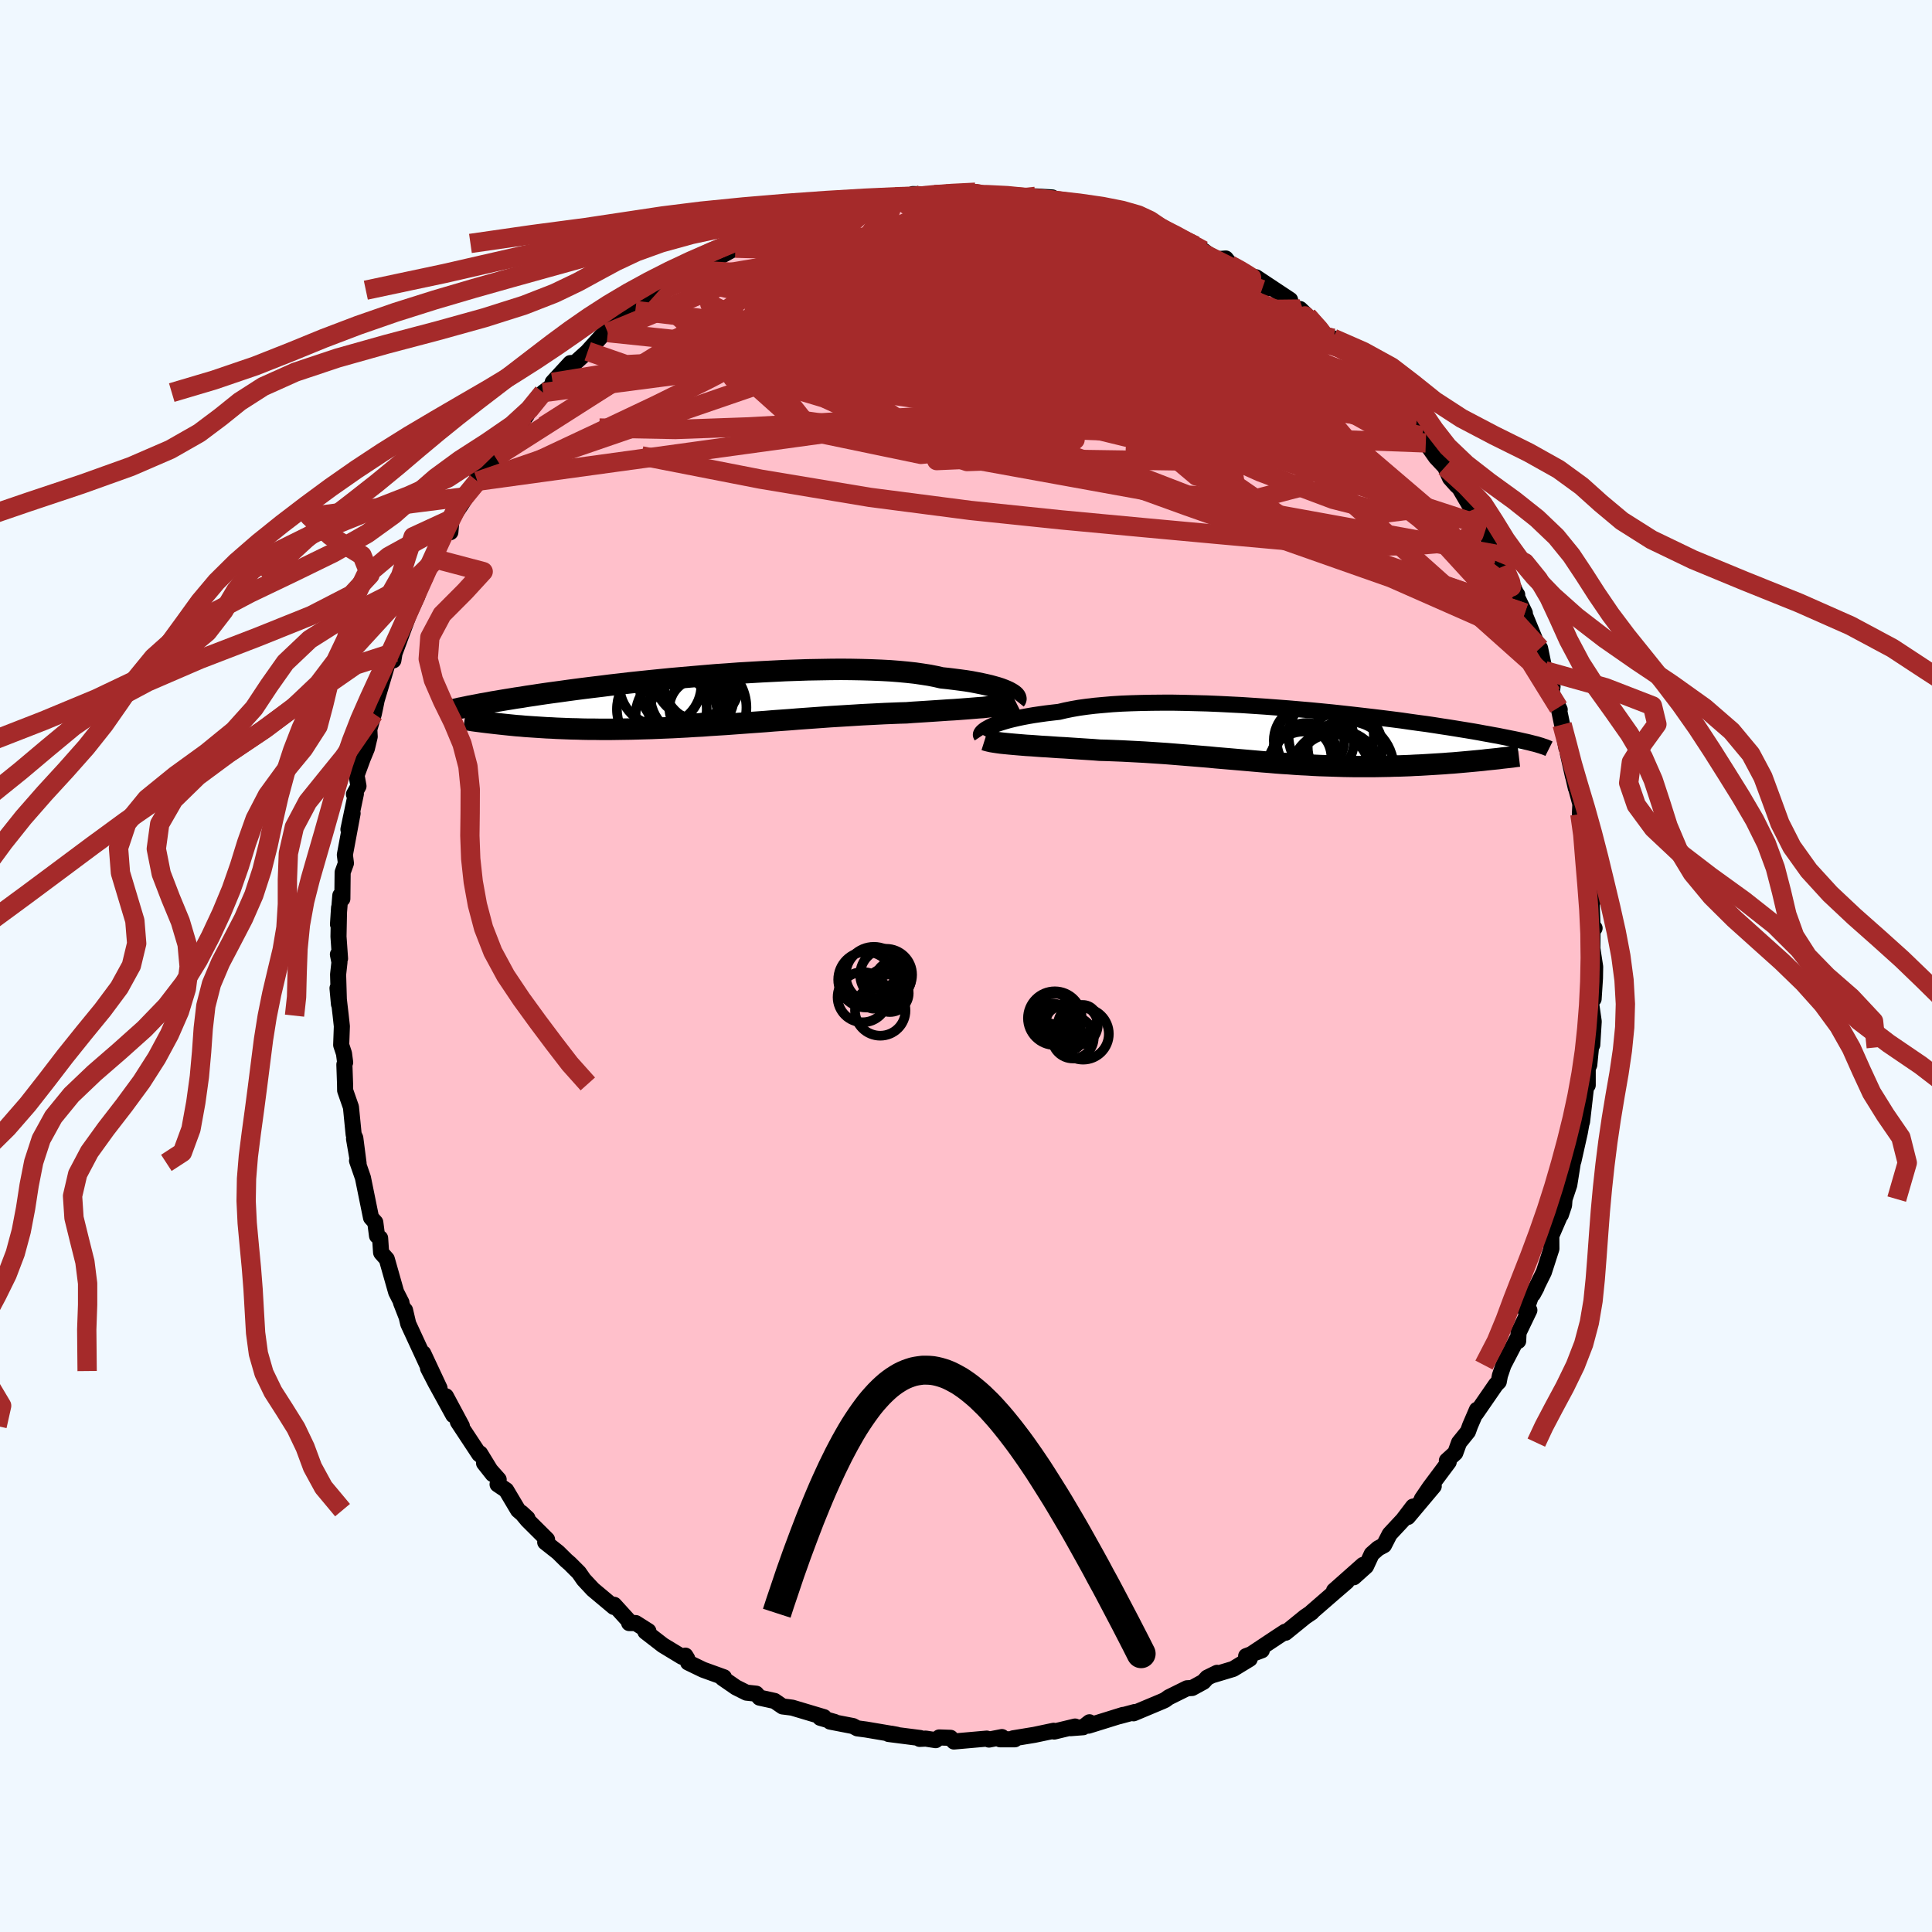 
  <svg viewBox="-100 -100 200 200" xmlns="http://www.w3.org/2000/svg" width="500" height="500" id="face-svg">
    <defs>
      <clipPath id="leftEyeClipPath">
        <polyline points="31.74,-0.95 31.5,-1.06 31.23,-1.17 30.94,-1.28 30.6,-1.39 30.24,-1.49 29.84,-1.6 29.41,-1.7 28.95,-1.8 28.45,-1.9 27.93,-2 27.37,-2.09 26.78,-2.17 26.16,-2.25 25.51,-2.33 24.84,-2.4 24.23,-2.54 23.57,-2.67 22.86,-2.78 22.1,-2.89 21.28,-2.98 20.42,-3.06 19.52,-3.13 18.57,-3.18 17.58,-3.22 16.56,-3.25 15.5,-3.27 14.41,-3.28 13.3,-3.27 12.16,-3.25 11.01,-3.23 9.84,-3.19 8.65,-3.15 7.46,-3.09 6.26,-3.03 5.06,-2.96 3.86,-2.89 2.66,-2.8 1.48,-2.72 0.3,-2.62 -0.87,-2.52 -2.02,-2.42 -3.15,-2.32 -4.26,-2.21 -5.35,-2.1 -6.41,-1.99 -7.45,-1.88 -8.46,-1.76 -9.44,-1.65 -10.38,-1.53 -11.3,-1.42 -12.19,-1.31 -13.04,-1.2 -13.86,-1.09 -14.64,-0.98 -15.39,-0.88 -16.11,-0.78 -16.79,-0.68 -17.44,-0.58 -18.06,-0.49 -18.65,-0.39 -19.21,-0.31 -19.75,-0.22 -20.25,-0.14 -20.73,-0.06 -21.19,0.02 -21.63,0.09 -22.04,0.17 -22.43,0.24 -22.79,0.3 -23.14,0.37 -23.46,0.43 -23.77,0.49 -24.05,0.54 -24.32,0.6 -24.57,0.65 -24.8,0.7 -25.02,0.74 -25.22,0.79 -25.4,0.83 -21.44,2.31 -21.08,2.35 -20.71,2.39 -20.34,2.43 -19.95,2.47 -19.55,2.51 -19.15,2.55 -18.73,2.58 -18.3,2.62 -17.87,2.65 -17.42,2.68 -16.96,2.71 -16.49,2.74 -16.02,2.77 -15.53,2.79 -15.03,2.82 -14.51,2.84 -13.99,2.86 -13.45,2.88 -12.9,2.89 -12.33,2.91 -11.75,2.92 -11.16,2.92 -10.55,2.93 -9.93,2.93 -9.3,2.93 -8.65,2.92 -7.99,2.91 -7.32,2.9 -6.63,2.88 -5.93,2.86 -5.22,2.84 -4.5,2.81 -3.76,2.78 -3.02,2.75 -2.26,2.71 -1.49,2.67 -0.71,2.62 0.07,2.58 0.87,2.52 1.67,2.47 2.48,2.42 3.3,2.36 4.12,2.3 4.95,2.24 5.79,2.18 6.62,2.12 7.46,2.05 8.3,1.99 9.14,1.93 9.99,1.86 10.83,1.8 11.67,1.74 12.5,1.68 13.34,1.62 14.16,1.57 14.98,1.52 15.8,1.47 16.6,1.42 17.4,1.38 18.19,1.34 18.96,1.3 19.73,1.27 20.48,1.24 21.21,1.22 21.86,1.17 22.5,1.13 23.13,1.09 23.75,1.05 24.36,1.01 24.95,0.97 25.53,0.93 26.09,0.9 26.64,0.86 27.17,0.82 27.69,0.78 28.18,0.74 28.66,0.7 29.12,0.67 29.55,0.62" />
      </clipPath>
      <clipPath id="rightEyeClipPath">
        <polyline points="-31.43,-0.98 -31.18,-1.1 -30.9,-1.22 -30.58,-1.34 -30.23,-1.45 -29.84,-1.57 -29.42,-1.69 -28.97,-1.8 -28.49,-1.91 -27.97,-2.02 -27.43,-2.12 -26.85,-2.22 -26.24,-2.31 -25.6,-2.4 -24.93,-2.48 -24.23,-2.56 -23.6,-2.71 -22.91,-2.85 -22.17,-2.98 -21.38,-3.09 -20.54,-3.19 -19.66,-3.27 -18.73,-3.35 -17.76,-3.41 -16.75,-3.45 -15.71,-3.48 -14.64,-3.5 -13.53,-3.51 -12.41,-3.51 -11.26,-3.49 -10.09,-3.46 -8.91,-3.43 -7.72,-3.38 -6.52,-3.32 -5.32,-3.26 -4.11,-3.18 -2.91,-3.1 -1.72,-3.01 -0.53,-2.92 0.64,-2.82 1.8,-2.72 2.94,-2.61 4.06,-2.5 5.17,-2.38 6.24,-2.26 7.29,-2.14 8.32,-2.02 9.31,-1.9 10.27,-1.78 11.21,-1.66 12.1,-1.53 12.97,-1.41 13.8,-1.3 14.6,-1.18 15.36,-1.06 16.09,-0.95 16.78,-0.84 17.45,-0.73 18.07,-0.63 18.67,-0.53 19.24,-0.43 19.77,-0.33 20.28,-0.24 20.76,-0.15 21.22,-0.07 21.65,0.02 22.06,0.1 22.45,0.18 22.81,0.25 23.15,0.32 23.47,0.39 23.77,0.46 24.05,0.52 24.31,0.58 24.55,0.64 24.78,0.7 24.98,0.75 25.18,0.8 25.35,0.85 25.51,0.9 19.63,2.45 19.22,2.49 18.79,2.53 18.36,2.57 17.92,2.61 17.47,2.65 17.02,2.69 16.56,2.73 16.09,2.76 15.61,2.8 15.13,2.83 14.64,2.86 14.15,2.89 13.65,2.92 13.14,2.95 12.63,2.97 12.11,3 11.57,3.02 11.03,3.04 10.49,3.05 9.93,3.07 9.37,3.08 8.8,3.09 8.22,3.1 7.64,3.1 7.05,3.1 6.45,3.1 5.85,3.09 5.24,3.08 4.62,3.06 4.01,3.04 3.38,3.02 2.75,3 2.12,2.97 1.48,2.93 0.83,2.9 0.18,2.86 -0.47,2.81 -1.13,2.77 -1.8,2.72 -2.47,2.66 -3.14,2.61 -3.83,2.55 -4.51,2.49 -5.2,2.43 -5.9,2.37 -6.6,2.31 -7.31,2.25 -8.02,2.19 -8.73,2.12 -9.46,2.06 -10.19,2 -10.92,1.94 -11.66,1.88 -12.4,1.82 -13.15,1.76 -13.9,1.71 -14.66,1.66 -15.42,1.61 -16.18,1.57 -16.95,1.53 -17.72,1.49 -18.49,1.46 -19.26,1.43 -20.03,1.41 -20.66,1.36 -21.28,1.32 -21.9,1.28 -22.51,1.24 -23.11,1.2 -23.71,1.16 -24.3,1.13 -24.88,1.09 -25.45,1.05 -26.01,1.02 -26.55,0.98 -27.08,0.94 -27.6,0.91 -28.09,0.87 -28.57,0.83" />
      </clipPath>
      <filter id="fuzzy">
        <feTurbulence id="turbulence" baseFrequency="0.05" numOctaves="3" type="noise" result="noise" />
        <feDisplacementMap in="SourceGraphic" in2="noise" scale="2" />
      </filter>
      <linearGradient id="rainbowGradient" x1="0%" y1="0%" x2="100%" y2="0%">
        <stop offset="0%" style="stop-color: rgb(165, 42, 42); stop-opacity: 1" />
        <stop offset="50%" style="stop-color: rgb(135, 206, 235); stop-opacity: 1" />
        <stop offset="100%" style="stop-color: rgb(50, 205, 50); stop-opacity: 1" />
      </linearGradient>
    </defs>
    <rect x="-100" y="-100" width="100%" height="100%" fill="rgb(240, 248, 255)" />
    <polyline id="faceContour" points="65.13,0.08 65.11,1.26 64.97,3.41 64.83,2.15 64.73,4.01 64.98,5.74 64.83,8.16 64.7,8.42 64.52,10.23 64.36,10.6 64.36,12.34 64.25,11.95 64.02,13.98 63.77,16.14 63.71,16.3 63.54,17.25 62.88,20.19 63.02,19.09 62.45,22.66 61.96,24.13 61.91,24.77 61.58,25.75 61.64,25.5 60.59,27.93 60.6,29.27 59.82,31.69 58.69,33.97 59.07,33.27 58.52,34.09 57.94,35.73 58.32,35.63 57.2,37.96 57.16,38.82 57.05,38.6 55.64,41.31 55.27,42.4 55.15,43.04 54.86,43.33 52.81,46.3 52.89,45.94 52.18,47.59 51.96,48.2 51.04,49.34 50.65,50.41 49.78,51.2 49.97,51.34 48,53.98 47.19,55.17 48.42,53.85 45.74,57.04 46.28,55.96 45.23,57.34 43.86,58.81 43.27,59.96 42.67,60.28 42,60.87 41.41,62.14 40.14,63.28 41.1,62 38.1,64.66 39.42,63.73 38.12,64.85 35.77,66.89 35.79,66.91 35.11,67.37 33.08,69.02 33.03,68.92 32.16,69.49 29.5,71.26 30.62,70.84 29,71.44 29.37,71.73 27.66,72.77 25.6,73.39 25.99,73.17 24.97,73.67 24.58,74.1 23.41,74.74 22.88,74.77 20.98,75.71 20.61,75.98 20.33,76.11 17.35,77.36 17.47,77.23 15.87,77.66 16.25,77.53 12.68,78.64 12.78,78.29 12.13,78.8 10.83,78.9 11.29,78.73 9.13,79.25 9.07,79.17 7.08,79.59 4.89,79.95 5.06,80.05 3.53,80.05 3.72,79.82 2.38,80.08 2.15,79.98 -1.25,80.28 -1.6,79.9 -2.77,79.86 -3.14,80.14 -4.17,79.98 -4.8,80.01 -4.74,79.92 -8.02,79.5 -7.75,79.47 -7.16,79.58 -10.35,79.04 -11.25,78.92 -11.7,78.68 -14.07,78.22 -13.59,78.26 -15.09,77.83 -14.7,77.76 -17.98,76.78 -18.27,76.74 -18.99,76.65 -19.82,76.08 -21.37,75.74 -21.72,75.33 -22.73,75.22 -23.81,74.68 -25.2,73.72 -25.06,73.63 -27.22,72.85 -28.77,72.1 -28.86,71.7 -29.05,71.39 -29.4,71.51 -31.38,70.31 -33.19,68.91 -32.88,68.85 -34.19,68.02 -34.87,68.02 -34.84,67.87 -36.42,66.13 -36.46,66.35 -38.62,64.54 -39.57,63.52 -40.07,62.8 -41.01,61.86 -41.38,61.54 -42.23,60.7 -43.56,59.65 -43.37,59.37 -45.38,57.37 -46.02,56.6 -45.4,57.17 -46.37,56.33 -47.6,54.26 -48.49,53.66 -48.38,53.16 -49.89,51.46 -48.99,52.6 -50.3,50.46 -50.39,50.54 -52.6,47.19 -52.19,47.62 -53.84,44.54 -53.07,46.5 -54.91,43.15 -55.69,41.64 -54.5,43.7 -56.19,40.09 -55.48,41.93 -57.74,37.04 -58.07,35.63 -57.92,36.3 -58.49,34.84 -58.44,34.84 -58.99,33.76 -59.96,30.34 -60.53,29.7 -60.55,29.65 -60.65,28.17 -60.97,27.93 -61.15,26.54 -61.59,26.05 -62.43,21.92 -63.04,20.16 -62.92,20.38 -63.35,17.89 -62.88,20.44 -63.22,17.81 -63.39,17.44 -63.67,14.61 -64.27,12.89 -64.28,12.21 -64.35,10.2 -64.27,9.98 -64.39,9.06 -64.68,8.18 -64.61,6.24 -64.73,5.14 -65.06,2.3 -64.91,3.95 -65,0.88 -64.86,-0.39 -65.02,-1.2 -64.8,-0.77 -64.96,-3.05 -64.9,-6.04 -65.01,-4.31 -64.77,-7.3 -64.56,-6.96 -64.53,-9.7 -64.19,-10.64 -64.3,-11.51 -63.5,-15.8 -63.93,-14.14 -63.16,-17.82 -63.36,-17.77 -62.89,-18.62 -63.09,-19.74 -62.45,-21.48 -62.02,-22.52 -61.73,-23.74 -61.77,-24.5 -61.3,-26.12 -61.15,-26.82 -61.01,-27.52 -60.44,-29.43 -59.77,-31.69 -59.28,-31.64 -59,-33.38 -59.12,-32.48 -57.62,-36.53 -58.18,-35.31 -56.82,-38.24 -56.18,-40.11 -56,-40.16 -55.72,-40.89 -55.17,-41.82 -55.29,-42.23 -53.85,-44.77 -53.38,-44.91 -53.26,-46.27 -52.17,-47.9 -51.73,-48.59 -50.58,-50.18 -50.62,-50.52 -50.03,-50.94 -49.42,-51.99 -48.71,-52.65 -48.32,-53.54 -47.54,-55.05 -45.6,-57.01 -46.7,-55.32 -45.47,-57.02 -45.68,-56.98 -43.78,-59.36 -42.33,-60.45 -42.79,-60.42 -40.96,-62.41 -40.46,-62.45 -39.06,-63.71 -39.16,-63.63 -37.47,-65.5 -37.08,-65.57 -36.98,-65.79 -37.22,-65.96 -35.11,-67.19 -34.23,-67.86 -33.92,-68.27 -31.48,-69.96 -32.21,-69.43 -29.93,-71.35 -29.61,-71.23 -29.34,-71.36 -28.77,-71.83 -28.42,-72.05 -25.71,-73.31 -23.88,-74.31 -25.7,-73.62 -23.82,-74.8 -20.83,-75.68 -21.12,-75.91 -20.22,-75.99 -18.62,-76.58 -17.77,-77.01 -16.79,-77.44 -16.06,-77.73 -15.86,-77.47 -13.61,-78.23 -12.28,-78.67 -11.2,-78.76 -11.5,-78.85 -9.88,-79.19 -9.74,-79.21 -9.39,-79.15 -5.81,-79.57 -7.32,-79.61 -5.94,-79.71 -5.5,-79.91 -3.26,-79.85 -2.07,-79.91 -1.97,-79.98 0.81,-79.92 0.98,-80.1 1.46,-79.97 4.25,-79.81 4.5,-79.82 4.37,-79.71 6.19,-79.56 7.19,-79.67 8.93,-79.56 9.05,-79.11 8.85,-79.23 11.07,-78.86 11.66,-78.64 12.7,-78.45 14.51,-78.12 14.6,-77.96 16.58,-77.54 17.44,-77.29 18.8,-76.75 18.4,-76.91 19.41,-76.15 21.32,-75.74 22.05,-75.1 23.74,-74.57 23.9,-74.4 24.55,-74.08 25.76,-73.15 26.89,-73.24 27.49,-72.49 27.89,-72.16 29.81,-71.09 31.3,-70.16 30.02,-71.3 33.55,-68.96 33.61,-68.6 35.47,-66.91 34.58,-68.01 35.34,-67.28 37.08,-65.36 37.9,-64.84 38,-64.98 39.45,-63.71 39.52,-63.88 39.71,-63.41 41.7,-61.4 42.99,-60.14 42.52,-61.03 43.22,-59.27 45.22,-57.62 45.91,-57.14 45.84,-56.42 47.2,-54.86 48.19,-54.1 47.6,-54.15 48.65,-52.66 49.59,-51.66 50.11,-50.51 50.76,-49.78 51.08,-49.48 52.64,-46.82 52.7,-46.95 52.3,-47.16 53.33,-45.63 54.73,-43.05 54.52,-43.7 54.9,-42.62 55.67,-41.4 56.93,-38.62 57.06,-38.44 56.73,-38.85 57.85,-36.54 57.38,-37.49 59.35,-32.72 59.43,-32.89 59.91,-30.57 59.99,-30.08 60.72,-28.93 60.62,-28.21 61.46,-26.54 61.34,-26.76 61.71,-24.99 62.15,-22.58 62.49,-22.17 62.84,-19.62 62.31,-21.98 63.13,-18.42 63.14,-18.47 63.6,-16.76 63.55,-15.72 63.97,-13.92 63.97,-14.27 64.08,-12.2 64.45,-9.9 64.89,-6.72 64.69,-8.82 64.86,-3.96 65.07,-3.92 64.77,-3.56 64.86,-4.35 64.84,-1.81 65.13,0.08 65.11,1.26" fill="rgb(255, 192, 203)" stroke="black" stroke-width="1.667" stroke-linejoin="round" filter="url(#fuzzy)" />
    <g transform="translate(33.87 -23.75)">
      <polyline id="rightCountour" points="-31.43,-0.98 -31.18,-1.1 -30.9,-1.22 -30.58,-1.34 -30.23,-1.45 -29.84,-1.57 -29.42,-1.69 -28.97,-1.8 -28.49,-1.91 -27.97,-2.02 -27.43,-2.12 -26.85,-2.22 -26.24,-2.31 -25.6,-2.4 -24.93,-2.48 -24.23,-2.56 -23.6,-2.71 -22.91,-2.85 -22.17,-2.98 -21.38,-3.09 -20.54,-3.19 -19.66,-3.27 -18.73,-3.35 -17.76,-3.41 -16.75,-3.45 -15.71,-3.48 -14.64,-3.5 -13.53,-3.51 -12.41,-3.51 -11.26,-3.49 -10.09,-3.46 -8.91,-3.43 -7.72,-3.38 -6.52,-3.32 -5.32,-3.26 -4.11,-3.18 -2.91,-3.1 -1.72,-3.01 -0.53,-2.92 0.64,-2.82 1.8,-2.72 2.94,-2.61 4.06,-2.5 5.17,-2.38 6.24,-2.26 7.29,-2.14 8.32,-2.02 9.31,-1.9 10.27,-1.78 11.21,-1.66 12.1,-1.53 12.97,-1.41 13.8,-1.3 14.6,-1.18 15.36,-1.06 16.09,-0.95 16.78,-0.84 17.45,-0.73 18.07,-0.63 18.67,-0.53 19.24,-0.43 19.77,-0.33 20.28,-0.24 20.76,-0.15 21.22,-0.07 21.65,0.02 22.06,0.1 22.45,0.18 22.81,0.25 23.15,0.32 23.47,0.39 23.77,0.46 24.05,0.52 24.31,0.58 24.55,0.64 24.78,0.7 24.98,0.75 25.18,0.8 25.35,0.85 25.51,0.9 19.63,2.45 19.22,2.49 18.79,2.53 18.36,2.57 17.92,2.61 17.47,2.65 17.02,2.69 16.56,2.73 16.09,2.76 15.61,2.8 15.13,2.83 14.64,2.86 14.15,2.89 13.65,2.92 13.14,2.95 12.63,2.97 12.11,3 11.57,3.02 11.03,3.04 10.49,3.05 9.93,3.07 9.37,3.08 8.8,3.09 8.22,3.1 7.64,3.1 7.05,3.1 6.45,3.1 5.85,3.09 5.24,3.08 4.62,3.06 4.01,3.04 3.38,3.02 2.75,3 2.12,2.97 1.48,2.93 0.83,2.9 0.18,2.86 -0.47,2.81 -1.13,2.77 -1.8,2.72 -2.47,2.66 -3.14,2.61 -3.83,2.55 -4.51,2.49 -5.2,2.43 -5.9,2.37 -6.6,2.31 -7.31,2.25 -8.02,2.19 -8.73,2.12 -9.46,2.06 -10.19,2 -10.92,1.94 -11.66,1.88 -12.4,1.82 -13.15,1.76 -13.9,1.71 -14.66,1.66 -15.42,1.61 -16.18,1.57 -16.95,1.53 -17.72,1.49 -18.49,1.46 -19.26,1.43 -20.03,1.41 -20.66,1.36 -21.28,1.32 -21.9,1.28 -22.51,1.24 -23.11,1.2 -23.71,1.16 -24.3,1.13 -24.88,1.09 -25.45,1.05 -26.01,1.02 -26.55,0.98 -27.08,0.94 -27.6,0.91 -28.09,0.87 -28.57,0.83" fill="white" stroke="white" stroke-width="0" stroke-linejoin="round" filter="url(#fuzzy)" />
    </g>
    <g transform="translate(-27.37 -27.43)">
      <polyline id="leftCountour" points="31.74,-0.95 31.5,-1.06 31.23,-1.17 30.94,-1.28 30.6,-1.39 30.24,-1.49 29.84,-1.6 29.41,-1.7 28.95,-1.8 28.45,-1.9 27.93,-2 27.37,-2.09 26.78,-2.17 26.16,-2.25 25.51,-2.33 24.84,-2.4 24.23,-2.54 23.57,-2.67 22.86,-2.78 22.1,-2.89 21.28,-2.98 20.42,-3.06 19.52,-3.13 18.57,-3.18 17.58,-3.22 16.56,-3.25 15.5,-3.27 14.41,-3.28 13.3,-3.27 12.16,-3.25 11.01,-3.23 9.84,-3.19 8.65,-3.15 7.46,-3.09 6.26,-3.03 5.06,-2.96 3.86,-2.89 2.66,-2.8 1.48,-2.72 0.3,-2.62 -0.87,-2.52 -2.02,-2.42 -3.15,-2.32 -4.26,-2.21 -5.35,-2.1 -6.41,-1.99 -7.45,-1.88 -8.46,-1.76 -9.44,-1.65 -10.38,-1.53 -11.3,-1.42 -12.19,-1.31 -13.04,-1.2 -13.86,-1.09 -14.64,-0.98 -15.39,-0.88 -16.11,-0.78 -16.79,-0.68 -17.44,-0.58 -18.06,-0.49 -18.65,-0.39 -19.21,-0.31 -19.75,-0.22 -20.25,-0.14 -20.73,-0.06 -21.19,0.02 -21.63,0.09 -22.04,0.17 -22.43,0.24 -22.79,0.3 -23.14,0.37 -23.46,0.43 -23.77,0.49 -24.05,0.54 -24.32,0.6 -24.57,0.65 -24.8,0.7 -25.02,0.74 -25.22,0.79 -25.4,0.83 -21.44,2.31 -21.08,2.35 -20.71,2.39 -20.34,2.43 -19.95,2.47 -19.55,2.51 -19.15,2.55 -18.73,2.58 -18.3,2.62 -17.87,2.65 -17.42,2.68 -16.96,2.71 -16.49,2.74 -16.02,2.77 -15.53,2.79 -15.03,2.82 -14.51,2.84 -13.99,2.86 -13.45,2.88 -12.9,2.89 -12.33,2.91 -11.75,2.92 -11.16,2.92 -10.55,2.93 -9.93,2.93 -9.3,2.93 -8.65,2.92 -7.99,2.91 -7.32,2.9 -6.63,2.88 -5.93,2.86 -5.22,2.84 -4.5,2.81 -3.76,2.78 -3.02,2.75 -2.26,2.71 -1.49,2.67 -0.71,2.62 0.07,2.58 0.87,2.52 1.67,2.47 2.48,2.42 3.3,2.36 4.12,2.3 4.95,2.24 5.79,2.18 6.62,2.12 7.46,2.05 8.3,1.99 9.14,1.93 9.99,1.86 10.83,1.8 11.67,1.74 12.5,1.68 13.34,1.62 14.16,1.57 14.98,1.52 15.8,1.47 16.6,1.42 17.4,1.38 18.19,1.34 18.96,1.3 19.73,1.27 20.48,1.24 21.21,1.22 21.86,1.17 22.5,1.13 23.13,1.09 23.75,1.05 24.36,1.01 24.95,0.97 25.53,0.93 26.09,0.9 26.64,0.86 27.17,0.82 27.69,0.78 28.18,0.74 28.66,0.7 29.12,0.67 29.55,0.62" fill="white" stroke="white" stroke-width="0" stroke-linejoin="round" filter="url(#fuzzy)" />
    </g>
    <g transform="translate(33.87 -23.75)">
      <polyline id="rightUpper" points="-32.27,-0.06 -32.31,-0.12 -32.33,-0.18 -32.32,-0.26 -32.28,-0.34 -32.21,-0.44 -32.12,-0.53 -31.99,-0.64 -31.84,-0.75 -31.65,-0.86 -31.43,-0.98 -31.18,-1.1 -30.9,-1.22 -30.58,-1.34 -30.23,-1.45 -29.84,-1.57 -29.42,-1.69 -28.97,-1.8 -28.49,-1.91 -27.97,-2.02 -27.43,-2.12 -26.85,-2.22 -26.24,-2.31 -25.6,-2.4 -24.93,-2.48 -24.23,-2.56 -23.6,-2.71 -22.91,-2.85 -22.17,-2.98 -21.38,-3.09 -20.54,-3.19 -19.66,-3.27 -18.73,-3.35 -17.76,-3.41 -16.75,-3.45 -15.71,-3.48 -14.64,-3.5 -13.53,-3.51 -12.41,-3.51 -11.26,-3.49 -10.09,-3.46 -8.91,-3.43 -7.72,-3.38 -6.52,-3.32 -5.32,-3.26 -4.11,-3.18 -2.91,-3.1 -1.72,-3.01 -0.53,-2.92 0.64,-2.82 1.8,-2.72 2.94,-2.61 4.06,-2.5 5.17,-2.38 6.24,-2.26 7.29,-2.14 8.32,-2.02 9.31,-1.9 10.27,-1.78 11.21,-1.66 12.1,-1.53 12.97,-1.41 13.8,-1.3 14.6,-1.18 15.36,-1.06 16.09,-0.95 16.78,-0.84 17.45,-0.73 18.07,-0.63 18.67,-0.53 19.24,-0.43 19.77,-0.33 20.28,-0.24 20.76,-0.15 21.22,-0.07 21.65,0.02 22.06,0.1 22.45,0.18 22.81,0.25 23.15,0.32 23.47,0.39 23.77,0.46 24.05,0.52 24.31,0.58 24.55,0.64 24.78,0.7 24.98,0.75 25.18,0.8 25.35,0.85 25.51,0.9 25.66,0.94 25.79,0.99 25.92,1.03 26.03,1.07 26.13,1.1 26.21,1.14 26.29,1.17 26.36,1.2 26.42,1.23 26.48,1.26" fill="none" stroke="black" stroke-width="1.667" stroke-linejoin="round" filter="url(#fuzzy)" />
      <polyline id="rightLower" points="-31.93,0.34 -31.74,0.4 -31.51,0.46 -31.25,0.52 -30.95,0.57 -30.62,0.62 -30.26,0.67 -29.88,0.71 -29.47,0.75 -29.03,0.79 -28.57,0.83 -28.09,0.87 -27.6,0.91 -27.08,0.94 -26.55,0.98 -26.01,1.02 -25.45,1.05 -24.88,1.09 -24.3,1.13 -23.71,1.16 -23.11,1.2 -22.51,1.24 -21.9,1.28 -21.28,1.32 -20.66,1.36 -20.03,1.41 -19.26,1.43 -18.49,1.46 -17.72,1.49 -16.95,1.53 -16.18,1.57 -15.42,1.61 -14.66,1.66 -13.9,1.71 -13.15,1.76 -12.4,1.82 -11.66,1.88 -10.92,1.94 -10.19,2 -9.46,2.06 -8.73,2.12 -8.02,2.19 -7.31,2.25 -6.6,2.31 -5.9,2.37 -5.2,2.43 -4.51,2.49 -3.83,2.55 -3.14,2.61 -2.47,2.66 -1.8,2.72 -1.13,2.77 -0.47,2.81 0.18,2.86 0.83,2.9 1.48,2.93 2.12,2.97 2.75,3 3.38,3.02 4.01,3.04 4.62,3.06 5.24,3.08 5.85,3.09 6.45,3.1 7.05,3.1 7.64,3.1 8.22,3.1 8.8,3.09 9.37,3.08 9.93,3.07 10.49,3.05 11.03,3.04 11.57,3.02 12.11,3 12.63,2.97 13.14,2.95 13.65,2.92 14.15,2.89 14.64,2.86 15.13,2.83 15.61,2.8 16.09,2.76 16.56,2.73 17.02,2.69 17.47,2.65 17.92,2.61 18.36,2.57 18.79,2.53 19.22,2.49 19.63,2.45 20.04,2.4 20.44,2.36 20.83,2.32 21.22,2.28 21.6,2.23 21.96,2.19 22.33,2.15 22.68,2.11 23.02,2.06 23.36,2.02" fill="none" stroke="black" stroke-width="2.222" stroke-linejoin="round" filter="url(#fuzzy)" />
      <circle r="3.868" cx="5.371" cy="1.066" stroke="black" fill="none" stroke-width="1.0" filter="url(#fuzzy)" clip-path="url(#rightEyeClipPath)" /><circle r="3.112" cx="1.376" cy="1.706" stroke="black" fill="none" stroke-width="1.0" filter="url(#fuzzy)" clip-path="url(#rightEyeClipPath)" /><circle r="4.788" cx="4.451" cy="4.086" stroke="black" fill="none" stroke-width="1.0" filter="url(#fuzzy)" clip-path="url(#rightEyeClipPath)" /><circle r="3.804" cx="4.106" cy="3.531" stroke="black" fill="none" stroke-width="1.0" filter="url(#fuzzy)" clip-path="url(#rightEyeClipPath)" /><circle r="4.416" cx="3.936" cy="-0.059" stroke="black" fill="none" stroke-width="1.0" filter="url(#fuzzy)" clip-path="url(#rightEyeClipPath)" /><circle r="4.008" cx="2.301" cy="0.396" stroke="black" fill="none" stroke-width="1.0" filter="url(#fuzzy)" clip-path="url(#rightEyeClipPath)" /><circle r="4.826" cx="5.571" cy="3.226" stroke="black" fill="none" stroke-width="1.0" filter="url(#fuzzy)" clip-path="url(#rightEyeClipPath)" /><circle r="3.648" cx="1.641" cy="0.401" stroke="black" fill="none" stroke-width="1.0" filter="url(#fuzzy)" clip-path="url(#rightEyeClipPath)" /><circle r="3.82" cx="1.121" cy="3.296" stroke="black" fill="none" stroke-width="1.0" filter="url(#fuzzy)" clip-path="url(#rightEyeClipPath)" /><circle r="3.088" cx="0.861" cy="2.111" stroke="black" fill="none" stroke-width="1.0" filter="url(#fuzzy)" clip-path="url(#rightEyeClipPath)" />
      </g>
    <g transform="translate(-27.37 -27.43)">
      <polyline id="leftUpper" points="32.48,-0.12 32.52,-0.17 32.54,-0.23 32.53,-0.29 32.5,-0.37 32.45,-0.45 32.37,-0.54 32.25,-0.64 32.11,-0.74 31.94,-0.84 31.74,-0.95 31.5,-1.06 31.23,-1.17 30.94,-1.28 30.6,-1.39 30.24,-1.49 29.84,-1.6 29.41,-1.7 28.95,-1.8 28.45,-1.9 27.93,-2 27.37,-2.09 26.78,-2.17 26.16,-2.25 25.51,-2.33 24.84,-2.4 24.23,-2.54 23.57,-2.67 22.86,-2.78 22.1,-2.89 21.28,-2.98 20.42,-3.06 19.52,-3.13 18.57,-3.18 17.58,-3.22 16.56,-3.25 15.5,-3.27 14.41,-3.28 13.3,-3.27 12.16,-3.25 11.01,-3.23 9.84,-3.19 8.65,-3.15 7.46,-3.09 6.26,-3.03 5.06,-2.96 3.86,-2.89 2.66,-2.8 1.48,-2.72 0.3,-2.62 -0.87,-2.52 -2.02,-2.42 -3.15,-2.32 -4.26,-2.21 -5.35,-2.1 -6.41,-1.99 -7.45,-1.88 -8.46,-1.76 -9.44,-1.65 -10.38,-1.53 -11.3,-1.42 -12.19,-1.31 -13.04,-1.2 -13.86,-1.09 -14.64,-0.98 -15.39,-0.88 -16.11,-0.78 -16.79,-0.68 -17.44,-0.58 -18.06,-0.49 -18.65,-0.39 -19.21,-0.31 -19.75,-0.22 -20.25,-0.14 -20.73,-0.06 -21.19,0.02 -21.63,0.09 -22.04,0.17 -22.43,0.24 -22.79,0.3 -23.14,0.37 -23.46,0.43 -23.77,0.49 -24.05,0.54 -24.32,0.6 -24.57,0.65 -24.8,0.7 -25.02,0.74 -25.22,0.79 -25.4,0.83 -25.57,0.87 -25.73,0.91 -25.88,0.95 -26.01,0.98 -26.14,1.02 -26.25,1.05 -26.35,1.08 -26.44,1.11 -26.53,1.13 -26.6,1.16" fill="none" stroke="black" stroke-width="2.222" stroke-linejoin="round" filter="url(#fuzzy)" />
      <polyline id="leftLower" points="32.52,0.08 32.36,0.16 32.16,0.22 31.93,0.28 31.67,0.34 31.38,0.39 31.07,0.44 30.72,0.49 30.36,0.54 29.97,0.58 29.55,0.62 29.12,0.67 28.66,0.7 28.18,0.74 27.69,0.78 27.17,0.82 26.64,0.86 26.09,0.9 25.53,0.93 24.95,0.97 24.36,1.01 23.75,1.05 23.13,1.09 22.5,1.13 21.86,1.17 21.21,1.22 20.48,1.24 19.73,1.27 18.96,1.3 18.19,1.34 17.4,1.38 16.6,1.42 15.8,1.47 14.98,1.52 14.16,1.57 13.34,1.62 12.5,1.68 11.67,1.74 10.83,1.8 9.99,1.86 9.14,1.93 8.3,1.99 7.46,2.05 6.62,2.12 5.79,2.18 4.95,2.24 4.12,2.3 3.3,2.36 2.48,2.42 1.67,2.47 0.87,2.52 0.07,2.58 -0.71,2.62 -1.49,2.67 -2.26,2.71 -3.02,2.75 -3.76,2.78 -4.5,2.81 -5.22,2.84 -5.93,2.86 -6.63,2.88 -7.32,2.9 -7.99,2.91 -8.65,2.92 -9.3,2.93 -9.93,2.93 -10.55,2.93 -11.16,2.92 -11.75,2.92 -12.33,2.91 -12.9,2.89 -13.45,2.88 -13.99,2.86 -14.51,2.84 -15.03,2.82 -15.53,2.79 -16.02,2.77 -16.49,2.74 -16.96,2.71 -17.42,2.68 -17.87,2.65 -18.3,2.62 -18.73,2.58 -19.15,2.55 -19.55,2.51 -19.95,2.47 -20.34,2.43 -20.71,2.39 -21.08,2.35 -21.44,2.31 -21.79,2.27 -22.13,2.23 -22.46,2.19 -22.78,2.15 -23.09,2.11 -23.4,2.07 -23.69,2.03 -23.98,1.98 -24.26,1.94 -24.53,1.9" fill="none" stroke="black" stroke-width="2.222" stroke-linejoin="round" filter="url(#fuzzy)" />
      <circle r="3.026" cx="-0.312" cy="0.736" stroke="black" fill="none" stroke-width="1.0" filter="url(#fuzzy)" clip-path="url(#leftEyeClipPath)" /><circle r="4.242" cx="-4.267" cy="-1.679" stroke="black" fill="none" stroke-width="1.0" filter="url(#fuzzy)" clip-path="url(#leftEyeClipPath)" /><circle r="4.288" cx="-0.627" cy="-2.519" stroke="black" fill="none" stroke-width="1.0" filter="url(#fuzzy)" clip-path="url(#leftEyeClipPath)" /><circle r="3.896" cx="-0.002" cy="-1.779" stroke="black" fill="none" stroke-width="1.0" filter="url(#fuzzy)" clip-path="url(#leftEyeClipPath)" /><circle r="4.418" cx="-2.422" cy="1.536" stroke="black" fill="none" stroke-width="1.0" filter="url(#fuzzy)" clip-path="url(#leftEyeClipPath)" /><circle r="3.554" cx="-1.897" cy="1.381" stroke="black" fill="none" stroke-width="1.0" filter="url(#fuzzy)" clip-path="url(#leftEyeClipPath)" /><circle r="4.41" cx="-1.972" cy="-1.374" stroke="black" fill="none" stroke-width="1.0" filter="url(#fuzzy)" clip-path="url(#leftEyeClipPath)" /><circle r="4.344" cx="-0.977" cy="-0.609" stroke="black" fill="none" stroke-width="1.0" filter="url(#fuzzy)" clip-path="url(#leftEyeClipPath)" /><circle r="4.986" cx="-0.347" cy="0.671" stroke="black" fill="none" stroke-width="1.0" filter="url(#fuzzy)" clip-path="url(#leftEyeClipPath)" /><circle r="4.648" cx="-4.117" cy="0.851" stroke="black" fill="none" stroke-width="1.0" filter="url(#fuzzy)" clip-path="url(#leftEyeClipPath)" />
    </g>
    <g id="hairs">
      <polyline points="43.22,-59.27 44.55,-58.13 45.13,-57.43 45.29,-56.95 45.14,-56.68 44.65,-56.64 43.8,-56.84 42.58,-57.28 40.98,-57.97 38.98,-58.94 36.54,-60.23 33.63,-61.87 30.22,-63.87 26.25,-66.28 21.63,-69.07 16.34,-72.23 10.5,-75.75" fill="none" stroke="rgb(165, 42, 42)" stroke-width="2" stroke-linejoin="round" filter="url(#fuzzy)" /><polyline points="0.81,-79.92 1.14,-79.96 1.73,-79.81 2.24,-79.54 2.45,-79.18 2.36,-78.72 1.99,-78.13 1.31,-77.4 0.28,-76.51 -1.13,-75.46 -2.91,-74.24 -5.04,-72.86 -7.54,-71.32 -10.44,-69.6 -13.77,-67.68 -17.58,-65.55 -21.9,-63.22 -26.74,-60.7 -32.11,-58.05 -38.02,-55.25 -44.49,-52.21" fill="none" stroke="rgb(165, 42, 42)" stroke-width="2" stroke-linejoin="round" filter="url(#fuzzy)" /><polyline points="52.3,-47.16 52.91,-45.7 52.58,-44.69 51.32,-44.12 49.23,-43.76 46.34,-43.52 42.59,-43.47 37.93,-43.67 32.33,-44.11 25.8,-44.7 18.32,-45.39 9.89,-46.18 0.47,-47.16 -9.93,-48.51 -21.27,-50.4 -33.6,-52.81" fill="none" stroke="rgb(165, 42, 42)" stroke-width="2" stroke-linejoin="round" filter="url(#fuzzy)" /><polyline points="-7.32,-79.61 -6.05,-79.65 -4.51,-79.53 -2.68,-79.27 -0.66,-78.87 1.51,-78.37 3.8,-77.78 6.19,-77.11 8.64,-76.36 11.13,-75.57 13.63,-74.74 16.14,-73.9 18.64,-73.04 21.12,-72.19 23.54,-71.33 25.89,-70.46 28.17,-69.57 30.37,-68.66 32.45,-67.8 34.22,-67.19" fill="none" stroke="rgb(165, 42, 42)" stroke-width="2" stroke-linejoin="round" filter="url(#fuzzy)" /><polyline points="-31.48,-69.96 -31.21,-70.09 -30.1,-70.57 -28.76,-70.97 -27.21,-71.29 -25.38,-71.63 -23.25,-71.99 -20.89,-72.38 -18.35,-72.77 -15.68,-73.14 -12.92,-73.48 -10.09,-73.79 -7.23,-74.06 -4.35,-74.31 -1.5,-74.52 1.33,-74.71 4.11,-74.87 6.85,-75 9.55,-75.11 12.2,-75.21 14.77,-75.3 17.18,-75.38 19.33,-75.49" fill="none" stroke="rgb(165, 42, 42)" stroke-width="2" stroke-linejoin="round" filter="url(#fuzzy)" /><polyline points="45.22,-57.62 45.56,-57.13 45.56,-56.62 45.22,-56.27 44.42,-56.18 43.12,-56.35 41.29,-56.75 38.93,-57.41 36.01,-58.34 32.5,-59.59 28.34,-61.18 23.49,-63.13 17.89,-65.48 11.53,-68.23 4.5,-71.34 -3.15,-74.8" fill="none" stroke="rgb(165, 42, 42)" stroke-width="2" stroke-linejoin="round" filter="url(#fuzzy)" /><polyline points="35.47,-66.91 35.1,-67.3 35.24,-66.88 35.35,-66.26 35.13,-65.72 34.53,-65.29 33.52,-64.93 32.13,-64.59 30.36,-64.24 28.2,-63.89 25.63,-63.57 22.59,-63.3 19.07,-63.08 15.02,-62.91 10.41,-62.78 5.2,-62.72 -0.62,-62.75 -7.05,-62.89 -14.02,-63.17 -21.44,-63.66 -29.2,-64.42" fill="none" stroke="rgb(165, 42, 42)" stroke-width="2" stroke-linejoin="round" filter="url(#fuzzy)" /><polyline points="39.71,-63.41 41.26,-61.87 42.2,-60.94 42.9,-60.17 43.58,-59.38 44.23,-58.6 44.79,-57.87 45.23,-57.27 45.52,-56.79 45.65,-56.46 45.63,-56.27 45.45,-56.23 45.1,-56.34 44.56,-56.63 43.81,-57.12 42.83,-57.81 41.61,-58.74 40.13,-59.9 38.39,-61.31 36.4,-62.94 34.16,-64.81 31.66,-66.95 28.89,-69.37 25.81,-72.06" fill="none" stroke="rgb(165, 42, 42)" stroke-width="2" stroke-linejoin="round" filter="url(#fuzzy)" /><polyline points="-3.26,-79.85 -2.25,-79.89 -1.1,-79.9 0.16,-79.88 1.46,-79.83 2.73,-79.75 3.97,-79.65 5.15,-79.54 6.27,-79.44 7.31,-79.33 8.26,-79.23 9.08,-79.13 9.76,-79.03 10.3,-78.95 10.69,-78.87 10.95,-78.82 11.06,-78.79 10.98,-78.79 10.68,-78.82 10.08,-78.89 9.18,-78.98 7.97,-79.13 6.48,-79.33 4.55,-79.6" fill="none" stroke="rgb(165, 42, 42)" stroke-width="2" stroke-linejoin="round" filter="url(#fuzzy)" /><polyline points="35.34,-67.28 36.42,-65.98 36.62,-65.32 36.14,-64.91 35.1,-64.58 33.54,-64.24 31.45,-63.88 28.78,-63.51 25.46,-63.16 21.43,-62.86 16.66,-62.62 11.13,-62.44 4.82,-62.35 -2.26,-62.42 -10.09,-62.68 -18.68,-63.13 -28.23,-63.64" fill="none" stroke="rgb(165, 42, 42)" stroke-width="2" stroke-linejoin="round" filter="url(#fuzzy)" /><polyline points="39.52,-63.88 40.21,-63.01 41.19,-61.97 42.01,-61.11 42.69,-60.36 43.27,-59.66 43.78,-59.01 44.16,-58.46 44.37,-58.05 44.39,-57.8 44.2,-57.73 43.8,-57.83 43.2,-58.1 42.39,-58.55 41.37,-59.2 40.12,-60.05 38.62,-61.13 36.83,-62.47 34.75,-64.08 32.33,-65.97 29.52,-68.15 26.27,-70.65 22.52,-73.54" fill="none" stroke="rgb(165, 42, 42)" stroke-width="2" stroke-linejoin="round" filter="url(#fuzzy)" /><polyline points="35.34,-67.28 36.54,-65.95 37.07,-65.25 37.17,-64.75 36.96,-64.28 36.49,-63.76 35.75,-63.17 34.72,-62.53 33.37,-61.88 31.68,-61.24 29.62,-60.62 27.18,-60.03 24.35,-59.48 21.08,-58.98 17.35,-58.53 13.15,-58.13 8.45,-57.75 3.27,-57.39 -2.41,-57.02 -8.59,-56.63 -15.29,-56.21 -22.49,-55.81 -30.1,-55.54 -37.95,-55.69" fill="none" stroke="rgb(165, 42, 42)" stroke-width="2" stroke-linejoin="round" filter="url(#fuzzy)" /><polyline points="42.99,-60.14 42.84,-60.19 42.96,-59.5 42.88,-58.75 42.35,-58.14 41.29,-57.71 39.68,-57.44 37.54,-57.32 34.84,-57.33 31.6,-57.48 27.81,-57.75 23.46,-58.16 18.53,-58.75 13,-59.51 6.8,-60.44 -0.13,-61.53 -7.8,-62.75 -16.22,-64.06 -25.32,-65.48" fill="none" stroke="rgb(165, 42, 42)" stroke-width="2" stroke-linejoin="round" filter="url(#fuzzy)" /><polyline points="55.67,-41.4 56.38,-39.75 56.47,-39.25 56.24,-39.17 55.81,-39.25 55.16,-39.46 54.22,-39.94 52.91,-40.84 51.18,-42.29 48.98,-44.35 46.32,-47.03 43.18,-50.33 39.51,-54.26 35.26,-58.83 30.32,-64.06 24.67,-70.02" fill="none" stroke="rgb(165, 42, 42)" stroke-width="2" stroke-linejoin="round" filter="url(#fuzzy)" /><polyline points="9.05,-79.11 9.71,-78.91 11.28,-78.25 13.27,-77.27 15.56,-76.01 18.1,-74.52 20.86,-72.82 23.78,-70.93 26.8,-68.89 29.88,-66.73 32.98,-64.5 36.09,-62.24 39.23,-59.96 42.3,-57.76 45.15,-55.76" fill="none" stroke="rgb(165, 42, 42)" stroke-width="2" stroke-linejoin="round" filter="url(#fuzzy)" /><polyline points="42.52,-61.03 43.41,-59.54 44.2,-58.5 44.61,-57.83 44.65,-57.41 44.35,-57.23 43.71,-57.28 42.72,-57.55 41.37,-58.06 39.67,-58.8 37.59,-59.8 35.1,-61.1 32.17,-62.72 28.75,-64.67 24.76,-66.99 20.19,-69.66 15.14,-72.68 9.81,-76.02" fill="none" stroke="rgb(165, 42, 42)" stroke-width="2" stroke-linejoin="round" filter="url(#fuzzy)" /><polyline points="39.71,-63.41 41.2,-61.91 41.96,-61.06 42.37,-60.44 42.63,-59.87 42.73,-59.33 42.62,-58.91 42.24,-58.64 41.57,-58.53 40.61,-58.58 39.34,-58.8 37.77,-59.18 35.88,-59.71 33.65,-60.42 31.06,-61.31 28.08,-62.39 24.7,-63.7 20.92,-65.22 16.76,-66.97 12.23,-68.91 7.28,-71.06 1.84,-73.45 -4.03,-76.16" fill="none" stroke="rgb(165, 42, 42)" stroke-width="2" stroke-linejoin="round" filter="url(#fuzzy)" /><polyline points="17.44,-77.29 18.35,-76.9 19.18,-76.47 20.28,-75.91 21.59,-75.26 22.94,-74.6 24.23,-73.96 25.42,-73.35 26.51,-72.8 27.48,-72.31 28.3,-71.89 28.94,-71.57 29.37,-71.36 29.56,-71.27 29.46,-71.34 29.05,-71.6 28.34,-72.03 27.32,-72.59" fill="none" stroke="rgb(165, 42, 42)" stroke-width="2" stroke-linejoin="round" filter="url(#fuzzy)" /><polyline points="-16.79,-77.44 -16.14,-77.6 -15.31,-77.76 -14.41,-77.93 -13.67,-78.04 -13.19,-78.05 -12.95,-77.95 -12.9,-77.74 -13.03,-77.42 -13.34,-76.98 -13.85,-76.42 -14.6,-75.73 -15.59,-74.87 -16.85,-73.85 -18.39,-72.64 -20.23,-71.23 -22.42,-69.61 -24.95,-67.81 -27.85,-65.86 -31.11,-63.77 -34.78,-61.5 -38.97,-58.92 -43.7,-55.91" fill="none" stroke="rgb(165, 42, 42)" stroke-width="2" stroke-linejoin="round" filter="url(#fuzzy)" /><polyline points="-2.07,-79.91 -1.2,-79.92 0.21,-79.85 1.73,-79.71 3.31,-79.5 4.94,-79.25 6.56,-78.97 8.17,-78.68 9.77,-78.38 11.32,-78.09 12.78,-77.8 14.1,-77.52 15.24,-77.28 16.18,-77.09 16.9,-76.98 17.39,-76.96 17.69,-76.99 17.82,-77.07" fill="none" stroke="rgb(165, 42, 42)" stroke-width="2" stroke-linejoin="round" filter="url(#fuzzy)" /><polyline points="61.34,-26.76 49.49,-45.92 35.21,-58.12 21.03,-66.01 9.72,-69.39 2.22,-69.37 -1.76,-67.95 -2.93,-66.84 -1.72,-66.71 1.43,-67.38 5.48,-68.27 8.89,-68.89 10.72,-68.86 11.34,-67.95 11.8,-66.41 12.38,-65.06 13.17,-64.48 17.71,-62.49 34.49,-52.83 59.99,-30.08" fill="none" stroke="rgb(165, 42, 42)" stroke-width="2" stroke-linejoin="round" filter="url(#fuzzy)" /><polyline points="38,-64.98 10.67,-71.02 -0.55,-69.69 -6.33,-66.59 -5.27,-64.32 0.34,-62.9 7.35,-61.19 14.57,-58.45 22.27,-54.84 30.43,-51.15 38.03,-48.3 43.56,-46.91 45.95,-47.21 44.76,-48.97 39.67,-51.55 29.97,-54.04 15.25,-55.58 -0.66,-55.61 -0.71,-52.7 54.9,-42.62" fill="none" stroke="rgb(165, 42, 42)" stroke-width="2" stroke-linejoin="round" filter="url(#fuzzy)" /><polyline points="23.74,-74.57 13.41,-69.3 8.42,-65.72 11.32,-66.35 13.32,-68.97 10.6,-71.39 3.83,-72.61 -3.99,-72.68 -9.5,-72.13 -10.51,-71.45 -6.97,-70.74 -0.69,-69.67 5.71,-67.84 10.22,-65.27 12.39,-62.55 13.09,-60.45 12.9,-59.43 9.73,-59.71 -0.89,-61.74 -16.46,-66.4 -7.32,-79.61" fill="none" stroke="rgb(165, 42, 42)" stroke-width="2" stroke-linejoin="round" filter="url(#fuzzy)" /><polyline points="14.6,-77.96 -5.41,-74.58 0.45,-69.65 8.46,-64.89 9.09,-63.08 5.75,-63.81 4.65,-64.83 8.04,-64.66 13.54,-63.58 17.41,-62.83 18.14,-62.91 17.68,-62.86 19.64,-61.32 25.69,-58.17 32.78,-55.25 32.48,-56.6 6.19,-79.56" fill="none" stroke="rgb(165, 42, 42)" stroke-width="2" stroke-linejoin="round" filter="url(#fuzzy)" /><polyline points="0.81,-79.92 -5.48,-62.85 6.71,-60.1 11.13,-62.54 12.31,-62.79 15.09,-60.1 18.28,-56.91 18.23,-55.31 13.92,-55.77 8.46,-57.67 5.98,-60.1 7.12,-62.28 8.13,-63.31 5.32,-61.83 -4.07,-56.57 -50.58,-50.18" fill="none" stroke="rgb(165, 42, 42)" stroke-width="2" stroke-linejoin="round" filter="url(#fuzzy)" /><polyline points="37.9,-64.84 15.95,-72.25 19.6,-70.72 27.29,-66.33 30.97,-63.68 29.41,-63.7 24.67,-64.95 19.66,-65.71 16.58,-65.15 16.11,-63.34 17.34,-60.94 18.52,-58.78 18.24,-57.55 16.38,-57.54 13.96,-58.66 11.98,-60.63 10.42,-63.15 8.22,-65.88 4.54,-68.25 -0.17,-69.4 -4.75,-68.47 -9.07,-65.29 -12.99,-60.7 -6.36,-56.16 47.6,-54.15" fill="none" stroke="rgb(165, 42, 42)" stroke-width="2" stroke-linejoin="round" filter="url(#fuzzy)" /><polyline points="0.81,-79.92 0.67,-69.6 -9.96,-64.49 -8.3,-63.81 0.61,-64.08 9.84,-63.77 16.93,-62.79 22.44,-61.32 27.22,-59.53 31.23,-57.69 33.77,-56.19 34.38,-55.3 32.92,-55.28 29.25,-56.45 23.11,-59 14.75,-62.62 5.82,-66.25 -0.75,-68.63 -2.83,-69.32 -2.25,-69.21 -3.11,-70.71 12.7,-78.45" fill="none" stroke="rgb(165, 42, 42)" stroke-width="2" stroke-linejoin="round" filter="url(#fuzzy)" /><polyline points="35.47,-66.91 31.38,-54.78 13.92,-62.4 0.95,-69.36 -8.01,-72.51 -13.54,-73.13 -15.6,-72.65 -14.89,-71.81 -12.71,-70.98 -10.17,-70.44 -7.59,-70.24 -4.61,-70.13 -0.56,-69.56 5.09,-68.11 12.41,-65.84 20.67,-63.35 28.46,-61.45 34.31,-60.57 37.71,-60.4 39.44,-60.15 40.59,-59.64 40.96,-60.04 40.07,-61.94 43.22,-59.27" fill="none" stroke="rgb(165, 42, 42)" stroke-width="2" stroke-linejoin="round" filter="url(#fuzzy)" /><polyline points="-17.77,-77.01 2.85,-68.37 -3.3,-68.35 -8.17,-69.95 -7.46,-70.88 -2.4,-70.39 4.41,-68.1 10.69,-64.17 15.51,-59.25 19.53,-54.37 23.87,-50.72 27.89,-49.68 27.4,-52.82 16.86,-60.92 -0.89,-71.48 1.46,-79.97" fill="none" stroke="rgb(165, 42, 42)" stroke-width="2" stroke-linejoin="round" filter="url(#fuzzy)" /><polyline points="-7.32,-79.61 32.3,-52.99 38.77,-53.68 33.54,-59.43 24.3,-63.84 13.8,-66.47 4.16,-67.69 -2.71,-67.4 -5.92,-65.68 -5.87,-63.31 -3.62,-61.45 0.09,-60.86 5.26,-61.29 12.2,-61.64 20.66,-60.68 28.9,-58.02 33.4,-54.59 29.26,-52.18 11.76,-52.44 -17.89,-56.61 -32.21,-69.43" fill="none" stroke="rgb(165, 42, 42)" stroke-width="2" stroke-linejoin="round" filter="url(#fuzzy)" /><polyline points="-12.28,-78.67 -23.37,-65.44 -10.31,-63.64 2.17,-63.61 10.06,-64.51 14.27,-66.23 15.85,-68.36 15.93,-70.15 15.69,-70.93 15.94,-70.48 16.97,-69.25 18.58,-68.07 20.1,-67.69 20.48,-68.33 18.81,-69.58 15.49,-70.67 13.1,-70.96 15.41,-70.16 20.74,-69.61 6.19,-79.56" fill="none" stroke="rgb(165, 42, 42)" stroke-width="2" stroke-linejoin="round" filter="url(#fuzzy)" /><polyline points="45.84,-56.42 -1.26,-62.11 -13.65,-67.52 -19.35,-68.81 -21.59,-67.4 -20.5,-64.89 -17.4,-62.28 -14.17,-60.27 -12.13,-59.31 -11.61,-59.43 -12.26,-60.18 -13.39,-60.93 -14.1,-61.25 -13.38,-61.09 -10.57,-60.74 -5.57,-60.54 1.73,-60.44 12.4,-59.62 27.19,-56.9 42.65,-51.21 59.43,-32.89" fill="none" stroke="rgb(165, 42, 42)" stroke-width="2" stroke-linejoin="round" filter="url(#fuzzy)" /><polyline points="57.85,-36.54 17.66,-50.31 17.53,-53.52 21.32,-55.08 21.51,-57.37 18.37,-60.65 14.65,-64.13 12.18,-67.15 10.76,-69.54 9.32,-71.34 7.41,-72.38 5.64,-72.3 5.1,-70.86 6.36,-68.32 8.74,-65.61 10.38,-63.94 9.29,-64.1 4.9,-65.72 -0.86,-67.28 -4.21,-67.14 -2.88,-65 -1.32,-62.84 -13.12,-63.36 -43.78,-59.36" fill="none" stroke="rgb(165, 42, 42)" stroke-width="2" stroke-linejoin="round" filter="url(#fuzzy)" /><polyline points="34.58,-68.01 3.29,-67.63 4.04,-69.69 8.94,-69.9 12.22,-67.88 13.14,-64.89 12.9,-62.18 13.12,-60.32 14.36,-59.42 15.91,-59.5 16.6,-60.46 15.67,-61.96 13.15,-63.29 9.71,-63.72 6.3,-62.86 3.85,-60.95 2.89,-58.68 3.21,-56.68 3.57,-55.08 1.79,-53.67 -4.66,-52.96 -15.87,-55.29 -22.77,-64.01 -2.07,-79.91" fill="none" stroke="rgb(165, 42, 42)" stroke-width="2" stroke-linejoin="round" filter="url(#fuzzy)" /><polyline points="38,-64.98 13.21,-69.62 -7.77,-68.83 -13.87,-67.1 -7.97,-65.76 3.47,-64.56 15.06,-63.17 23.3,-61.91 26.35,-61.52 23.84,-62.42 16.88,-64.35 7.87,-66.59 -0.19,-68.49 -4.66,-69.78 -4.21,-70.4 0.6,-70.22 7.66,-69.01 14.05,-66.98 17.16,-65.36 15.48,-65.95 8.53,-69.44 -4.83,-73.77 -23.88,-74.31" fill="none" stroke="rgb(165, 42, 42)" stroke-width="2" stroke-linejoin="round" filter="url(#fuzzy)" /><polyline points="24.55,-74.08 27.05,-64.07 7.39,-65.64 -9.43,-67.89 -16.21,-69.94 -14.53,-71.78 -8.68,-73.03 -2.38,-73.19 2.48,-71.78 5.74,-68.56 8.21,-63.82 10.36,-58.61 11.29,-54.48 9.26,-52.73 5.07,-53.42 6.07,-54.98 19.78,-57.73 19.41,-76.15" fill="none" stroke="rgb(165, 42, 42)" stroke-width="2" stroke-linejoin="round" filter="url(#fuzzy)" /><polyline points="16.58,-77.54 29.49,-68.54 26.6,-67.21 20.3,-65.76 16.52,-63.06 16.79,-60.55 19.34,-59.74 21.27,-61.12 20.57,-64.07 16.98,-67.27 11.69,-69.41 6.79,-69.68 4.46,-67.98 6.02,-64.83 11.01,-61.13 16.97,-57.87 20.66,-55.81 20.3,-55.22 17.24,-56.06 15.37,-58.25 18.71,-60.81 31.32,-58.45 56.93,-38.62" fill="none" stroke="rgb(165, 42, 42)" stroke-width="2" stroke-linejoin="round" filter="url(#fuzzy)" /><polyline points="-34.23,-67.86 8.26,-62.67 14.61,-60.09 7.28,-63.51 -2.37,-67.5 -11.73,-68.91 -19.62,-67.66 -23.97,-65.09 -22.65,-62.44 -15.08,-60.2 -3.07,-58.43 9.67,-57.23 19.11,-56.8 22.75,-57.16 20.57,-57.69 14.32,-57.47 6.36,-56.31 -0.14,-55.42 0.28,-56.48 9.56,-61.08 -5.94,-79.71" fill="none" stroke="rgb(165, 42, 42)" stroke-width="2" stroke-linejoin="round" filter="url(#fuzzy)" /><polyline points="-28.42,-72.05 -6.94,-69.54 12.13,-67.27 17.69,-67.9 13.51,-69.3 5.96,-70.12 0.11,-69.94 -1.91,-68.86 -0.44,-67.29 3.42,-65.58 9.15,-63.65 16.5,-61.01 23.66,-57.53 26.01,-54.47 17.87,-54.44 -1.86,-59.24 -22.24,-66.93 -18.62,-76.58" fill="none" stroke="rgb(165, 42, 42)" stroke-width="2" stroke-linejoin="round" filter="url(#fuzzy)" /><polyline points="-50.58,-50.18 -9.28,-64.36 -4.75,-68.21 -5.32,-68.58 -5.18,-68 -4.22,-66.76 -1.8,-65.21 2.07,-64.09 5.94,-63.99 8.19,-64.91 8.58,-66.26 8.46,-67.24 9.62,-67.42 12.79,-67.03 17.06,-66.82 20.53,-67.45 21.73,-68.99 20.6,-70.69 18.35,-71.34 16.32,-69.98 15.34,-66.56 17.3,-62.36 26.34,-60.68 30.02,-71.3" fill="none" stroke="rgb(165, 42, 42)" stroke-width="2" stroke-linejoin="round" filter="url(#fuzzy)" /><polyline points="-20.22,-75.99 10.32,-69.68 22.65,-63.64 30.12,-57.33 29.97,-54.34 23.74,-54.86 16.98,-57.03 14.16,-59.18 15.9,-60.58 20,-61.16 23.81,-61.15 25.64,-60.97 24.56,-61.33 19.87,-62.95 11.47,-66 1.19,-69.74 -6.87,-73.13 -8.33,-76 -2.57,-78.63 7.19,-79.67" fill="none" stroke="rgb(165, 42, 42)" stroke-width="2" stroke-linejoin="round" filter="url(#fuzzy)" /><polyline points="60.62,-28.21 56.64,-34.61 44.01,-40.18 22.85,-47.62 3.07,-54.78 -8.04,-60.57 -9.41,-64.8 -4.5,-67.74 1.87,-69.8 6.17,-71.38 7.44,-72.59 6.9,-73.23 6.5,-72.97 7.18,-71.59 7.97,-69.21 6.55,-66.42 1.09,-64.07 -7.59,-62.83 -15.2,-62.65 -15.35,-62.52 -3.33,-61.52 17.04,-62.06 14.51,-78.12" fill="none" stroke="rgb(165, 42, 42)" stroke-width="2" stroke-linejoin="round" filter="url(#fuzzy)" /><polyline points="-7.32,-79.61 -9.56,-73.21 -21.7,-67.01 -24.99,-65.67 -20.67,-66.96 -14.19,-68.44 -9.5,-69.19 -7.4,-69.18 -5.95,-68.54 -2.1,-67.14 6.11,-64.58 17.84,-60.82 28.77,-57.11 32.2,-56.33 21.64,-60.63 -5.41,-66.5 -42.79,-60.42" fill="none" stroke="rgb(165, 42, 42)" stroke-width="2" stroke-linejoin="round" filter="url(#fuzzy)" /><polyline points="-28.42,-72.05 3.5,-70.27 4.98,-67.64 1.59,-66.96 3.11,-67.07 8.34,-66.6 14.06,-65.38 18.26,-64.09 20.13,-63.4 19.5,-63.46 16.81,-63.92 13.08,-64.38 9.61,-64.71 7.35,-65.08 6.42,-65.72 6.04,-66.72 5.01,-67.91 2.46,-68.98 -1.45,-69.62 -5.43,-69.43 -8.13,-67.89 -11.14,-65.2 -19.08,-64.67 -16.06,-77.73" fill="none" stroke="rgb(165, 42, 42)" stroke-width="2" stroke-linejoin="round" filter="url(#fuzzy)" /><polyline points="-48.71,-52.65 -34.83,-61.5 -23.65,-64.72 -16.86,-65.64 -13.3,-66.45 -11.08,-67.19 -8.14,-67.42 -3.86,-67.03 0.88,-66.42 5.13,-66.19 8.65,-66.78 11.68,-68.17 14.09,-69.95 15.09,-71.69 13.84,-73.07 10.43,-73.75 6.3,-73.09 3.51,-70.35 2.75,-65.69 0.32,-61.71 -13.41,-63.1 -37.08,-65.57" fill="none" stroke="rgb(165, 42, 42)" stroke-width="2" stroke-linejoin="round" filter="url(#fuzzy)" /><polyline points="23.74,-74.57 22.84,-60.54 2.1,-62.51 -11.54,-63.95 -13.62,-63.16 -7.06,-61.6 3.18,-60.25 13.18,-59.32 20.9,-58.71 25.6,-58.39 26.98,-58.31 24.98,-58.28 20.22,-57.9 14.4,-56.85 9.85,-55.22 8.25,-53.77 9.29,-53.69 10.85,-55.91 10.89,-60.22 9.21,-64.98 6.08,-68.3 1.81,-70.82 18.4,-76.91" fill="none" stroke="rgb(165, 42, 42)" stroke-width="2" stroke-linejoin="round" filter="url(#fuzzy)" /><polyline points="43.22,-59.27 23.6,-64.38 11.28,-65.87 9.33,-64.4 10.91,-61.46 12.94,-59.27 13.34,-59.2 10.38,-60.94 4.4,-62.87 -1.68,-63.2 -4.36,-61.28 -2.67,-58.07 0.43,-55.63 0.33,-55.66 -3.27,-58.26 -2.02,-62.17 13.19,-66.95 22.05,-75.1" fill="none" stroke="rgb(165, 42, 42)" stroke-width="2" stroke-linejoin="round" filter="url(#fuzzy)" /><polyline points="39.45,-63.71 10.01,-73.64 -4.87,-75.55 -15.68,-73.97 -23.05,-71.84 -26.67,-70.13 -26.52,-68.53 -22.4,-66.43 -14.09,-63.63 -2.33,-60.54 10.62,-57.94 21.55,-56.62 27.8,-56.9 28.53,-58.31 25.24,-59.78 20.99,-60.26 18.9,-59.55 20.16,-58.67 22.79,-59.25 23.06,-62.21 18.77,-67.26 -3.26,-79.85" fill="none" stroke="rgb(165, 42, 42)" stroke-width="2" stroke-linejoin="round" filter="url(#fuzzy)" /><polyline points="39.71,-63.41 22.08,-72.99 17.04,-74.95 17.83,-72.19 20.95,-67.04 23.86,-61.96 25.9,-58.57 27.54,-57.31 28.93,-57.87 29.36,-59.55 28.01,-61.46 24.74,-62.6 20.43,-62.21 16.41,-60.19 13.4,-57.38 10.97,-55.48 8.02,-56.25 4.12,-60.45 0.38,-67.01 -2.19,-73.3 -5.64,-76.43 -15.32,-74.53 -37.08,-65.57" fill="none" stroke="rgb(165, 42, 42)" stroke-width="2" stroke-linejoin="round" filter="url(#fuzzy)" /><polyline points="-29.93,-71.35 15.46,-60.86 21.98,-60.72 22.02,-61.58 24.3,-60.54 26.4,-58.64 25.62,-57.32 22.1,-56.91 17.52,-56.95 13.31,-56.84 10,-56.17 7.44,-54.94 5.23,-53.45 2.93,-52.32 0.11,-52.22 -3.68,-53.54 -8.67,-56.05 -14.68,-58.8 -20.61,-60.58 -24.15,-60.88 -21.86,-60.48 -10.7,-61.08 8.35,-63.59 27.44,-65.99 42.99,-60.14" fill="none" stroke="rgb(165, 42, 42)" stroke-width="2" stroke-linejoin="round" filter="url(#fuzzy)" /><polyline points="24.55,-74.08 -3.51,-67.62 -3.06,-65.97 -0.37,-64.02 0.58,-63.34 0.85,-64.78 1.94,-67.22 4.71,-68.83 9.4,-68.36 15.7,-65.75 22.72,-62 29.17,-58.47 33.79,-56.21 35.72,-55.46 34.79,-55.83 31.53,-56.78 27.06,-58.06 22.64,-59.67 18.58,-61.51 12.94,-63.09 1.79,-63.74 -16.66,-63.2 -35.19,-62.25 -39.16,-63.63" fill="none" stroke="rgb(165, 42, 42)" stroke-width="2" stroke-linejoin="round" filter="url(#fuzzy)" /><polyline points="53.33,-45.63 16.88,-57.51 -3.8,-55.29 -3.03,-52.32 5.02,-52.67 10.49,-56.11 10.7,-60.63 6.42,-64.32 -0.65,-66.33 -8.42,-66.96 -14.59,-67.2 -17.39,-67.99 -16.34,-69.65 -12.42,-71.78 -7.55,-73.55 -3.56,-74.15 -1.44,-73.17 -0.87,-70.7 -0.25,-67.16 2.9,-63.06 10.53,-59.23 21.19,-58.04 25.63,-64.53 8.85,-79.23" fill="none" stroke="rgb(165, 42, 42)" stroke-width="2" stroke-linejoin="round" filter="url(#fuzzy)" /><polyline points="-11.2,-78.76 -13.65,-73.38 -0.95,-69.05 8.08,-66.1 11.49,-64.55 12.31,-64.16 12.51,-64.9 12.79,-66.3 13.46,-67.47 14.71,-67.71 16.54,-67.02 18.65,-65.84 20.33,-64.71 20.51,-63.97 18.04,-63.89 12.43,-64.7 4.83,-66.46 -1.75,-68.7 -4.04,-70.49 -1.5,-71.09 1.36,-71.28 -2.67,-73.97 -5.5,-79.91" fill="none" stroke="rgb(165, 42, 42)" stroke-width="2" stroke-linejoin="round" filter="url(#fuzzy)" /><polyline points="14.6,-77.96 -0.77,-76.35 -7.97,-69.8 -4.52,-63.65 3.15,-60.83 10.25,-60.79 15.43,-61.64 19.44,-61.97 23.58,-61.13 28.51,-59.08 33.57,-56.27 37,-53.67 36.63,-52.58 31.03,-54.1 20.52,-58.27 7.33,-63.71 -5.21,-68.14 -14.38,-69.59 -18.5,-67.61 -12.61,-64.54 27.89,-72.16" fill="none" stroke="rgb(165, 42, 42)" stroke-width="2" stroke-linejoin="round" filter="url(#fuzzy)" /><polyline points="23.74,-74.57 3.47,-75.42 -5.47,-72.53 -1.85,-70.18 5.5,-69.52 10.21,-69.85 10.62,-70.15 7.88,-69.96 3.9,-69.43 0.04,-68.91 -3.31,-68.59 -6.6,-68.44 -10.46,-68.26 -15.15,-67.89 -20.27,-67.29 -24.96,-66.55 -28.36,-65.78 -29.89,-64.99 -29.18,-64.17 -25.71,-63.42 -19.61,-63.09 -14.01,-63.59 -14.31,-66.48 -3.26,-79.85" fill="none" stroke="rgb(165, 42, 42)" stroke-width="2" stroke-linejoin="round" filter="url(#fuzzy)" /><polyline points="47.2,-54.86 42.21,-55.98 26.16,-64.93 10.44,-71.32 -1.71,-73.64 -10,-72.94 -14.5,-70.81 -15.27,-68.65 -12.92,-67.26 -8.47,-66.57 -2.72,-65.81 3.94,-64.17 10.72,-61.47 15.87,-58.5 17.98,-56.47 18.52,-56.32 20.65,-59.01 19.34,-66.81 -5.5,-79.91" fill="none" stroke="rgb(165, 42, 42)" stroke-width="2" stroke-linejoin="round" filter="url(#fuzzy)" /><polyline points="21.32,-75.74 43.44,-49.76 42.45,-44.24 32.61,-46.55 24.49,-52.15 20.56,-58.65 18.59,-64.46 16.07,-68.63 11.99,-70.85 6.64,-71.32 0.92,-70.51 -4.22,-68.91 -7.78,-66.97 -8.43,-64.96 -4.54,-63.05 4.6,-61.53 16.87,-61.08 26.76,-62.76 28.11,-67.21 18.37,-73.57 -1.97,-79.98" fill="none" stroke="rgb(165, 42, 42)" stroke-width="2" stroke-linejoin="round" filter="url(#fuzzy)" /><polyline points="33.61,-68.6 38.98,-52.72 26.46,-53.59 18.18,-53.01 17.84,-50.72 22.95,-48.75 29.68,-48.28 34.62,-49.57 35.77,-52.15 32.9,-55.21 27.32,-58.11 21.11,-60.75 16.33,-63.36 14.03,-66.08 13.48,-68.69 12.4,-70.69 8.5,-71.59 1.78,-70.67 -3.55,-66.22 4.02,-55.23 57.85,-36.54" fill="none" stroke="rgb(165, 42, 42)" stroke-width="2" stroke-linejoin="round" filter="url(#fuzzy)" /><polyline points="-5.81,-79.57 -11.55,-79.22 -13.56,-78.83 -15.24,-78.35 -17.68,-77.81 -21.02,-77.19 -24.8,-76.5 -28.43,-75.72 -31.55,-74.86 -34.1,-73.94 -36.21,-72.95 -38.14,-71.91 -40.15,-70.81 -42.59,-69.64 -45.77,-68.4 -49.84,-67.11 -54.7,-65.76 -59.97,-64.37 -65.05,-62.94 -69.42,-61.48 -72.76,-59.98 -75.18,-58.43 -77.17,-56.83 -79.37,-55.18 -82.37,-53.47 -86.46,-51.7 -91.51,-49.89 -97.1,-48.02 -102.71,-46.1 -108.06,-44.11 -113.39,-42.09 -118.66,-40.11 -121.7,-38.24" fill="none" stroke="rgb(165, 42, 42)" stroke-width="2" stroke-linejoin="round" filter="url(#fuzzy)" /><polyline points="-12.28,-78.67 -15.48,-77.83 -17.89,-77.2 -20.01,-76.52 -22.12,-75.73 -24.24,-74.84 -26.36,-73.89 -28.46,-72.88 -30.53,-71.82 -32.56,-70.7 -34.55,-69.52 -36.49,-68.27 -38.4,-66.96 -40.34,-65.59 -42.36,-64.19 -44.52,-62.75 -46.85,-61.27 -49.37,-59.75 -52.06,-58.19 -54.84,-56.57 -57.66,-54.9 -60.43,-53.17 -63.13,-51.39 -65.75,-49.56 -68.3,-47.68 -70.81,-45.76 -73.25,-43.8 -75.54,-41.81 -77.58,-39.79 -79.32,-37.72 -80.88,-35.56 -82.56,-33.26 -84.69,-30.79 -87.19,-28.23 -89.12,-26.12" fill="none" stroke="rgb(165, 42, 42)" stroke-width="2" stroke-linejoin="round" filter="url(#fuzzy)" /><polyline points="63.55,-15.72 63.85,-13.59 64.06,-10.98 64.28,-8.38 64.47,-5.85 64.59,-3.35 64.62,-0.85 64.57,1.63 64.45,4.08 64.26,6.48 64.01,8.83 63.67,11.14 63.25,13.45 62.75,15.77 62.17,18.12 61.53,20.49 60.84,22.86 60.08,25.24 59.25,27.62 58.36,30.01 57.45,32.33 56.6,34.51 55.82,36.61 54.9,38.84 53.62,41.31" fill="none" stroke="rgb(165, 42, 42)" stroke-width="2" stroke-linejoin="round" filter="url(#fuzzy)" /><polyline points="-43.78,-59.36 -45.2,-57.61 -46.98,-55.98 -49.55,-54.21 -52.39,-52.38 -54.91,-50.53 -57.07,-48.65 -59.25,-46.73 -61.98,-44.76 -65.51,-42.76 -69.71,-40.71 -74.12,-38.6 -78.21,-36.44 -81.58,-34.21 -84.12,-31.94 -86.01,-29.63 -87.6,-27.31 -89.22,-24.99 -91.07,-22.66 -93.16,-20.3 -95.38,-17.88 -97.56,-15.39 -99.61,-12.82 -101.52,-10.22 -103.4,-7.66 -105.44,-5.19 -107.75,-2.85 -110.37,-0.61 -113.18,1.59 -116.05,3.84 -118.94,6.18 -121.96,8.58 -125,11.04 -126.9,13.77 -125.14,17.44" fill="none" stroke="rgb(165, 42, 42)" stroke-width="2" stroke-linejoin="round" filter="url(#fuzzy)" /><polyline points="-45.6,-57.01 -48.82,-54.33 -50.85,-52.34 -53.63,-50.52 -57.63,-48.7 -62.47,-46.81 -67.29,-44.88 -71.27,-42.91 -73.97,-40.91 -75.6,-38.86 -76.84,-36.76 -78.53,-34.57 -81.24,-32.3 -85.14,-29.99 -90.01,-27.67 -95.49,-25.39 -101.18,-23.17 -106.62,-21.01 -111.5,-18.87 -116.04,-16.6 -121.11,-13.97 -127.12,-10.69 -131.47,-6.96" fill="none" stroke="rgb(165, 42, 42)" stroke-width="2" stroke-linejoin="round" filter="url(#fuzzy)" /><polyline points="-50.58,-50.18 -52.52,-47.81 -53.73,-45.42 -54.75,-43.21 -55.73,-41.07 -56.72,-38.87 -57.71,-36.62 -58.72,-34.36 -59.74,-32.13 -60.76,-29.93 -61.77,-27.74 -62.74,-25.54 -63.62,-23.28 -64.42,-20.97 -65.14,-18.6 -65.81,-16.2 -66.49,-13.79 -67.18,-11.41 -67.86,-9.05 -68.46,-6.69 -68.9,-4.27 -69.15,-1.77 -69.24,0.76 -69.3,3.21 -69.51,5.14" fill="none" stroke="rgb(165, 42, 42)" stroke-width="2" stroke-linejoin="round" filter="url(#fuzzy)" /><polyline points="-51.73,-48.59 -67.95,-46.53 -65.8,-44.52 -62.52,-42.5 -61.71,-40.48 -63.61,-38.43 -67.76,-36.29 -73.33,-34.05 -79.3,-31.75 -84.72,-29.41 -89.06,-27.09 -92.37,-24.8 -95.12,-22.52 -97.85,-20.22 -100.79,-17.85 -103.7,-15.36 -106.06,-12.77 -107.5,-10.12 -108.14,-7.52 -108.56,-5.06 -109.57,-2.79 -111.74,-0.66 -114.97,1.46 -118.46,3.7 -121.4,6.11 -124.01,8.49 -125.18,10.2" fill="none" stroke="rgb(165, 42, 42)" stroke-width="2" stroke-linejoin="round" filter="url(#fuzzy)" /><polyline points="-53.26,-46.27 -56.06,-44.44 -59.78,-42.39 -62.18,-40.37 -63.17,-38.31 -63.58,-36.15 -64.14,-33.89 -65.25,-31.56 -67.03,-29.21 -69.49,-26.87 -72.54,-24.56 -76.01,-22.25 -79.69,-19.9 -83.38,-17.48 -86.99,-14.98 -90.5,-12.41 -93.96,-9.83 -97.36,-7.3 -100.68,-4.86 -103.85,-2.52 -106.87,-0.25 -109.84,2 -112.86,4.29 -115.97,6.65 -119.02,9.09 -121.68,11.62 -123.74,14.17 -125.36,16.68 -127.09,19 -129.1,21.06 -130.08,23.2 -128.99,26.54" fill="none" stroke="rgb(165, 42, 42)" stroke-width="2" stroke-linejoin="round" filter="url(#fuzzy)" /><polyline points="-53.26,-46.27 -57.23,-44.44 -57.9,-42.4 -58.53,-40.38 -59.69,-38.33 -61.33,-36.18 -63.16,-33.93 -64.93,-31.6 -66.48,-29.25 -67.76,-26.92 -68.82,-24.61 -69.71,-22.31 -70.47,-19.98 -71.12,-17.57 -71.69,-15.08 -72.24,-12.5 -72.89,-9.91 -73.72,-7.36 -74.79,-4.92 -76,-2.59 -77.17,-0.36 -78.11,1.86 -78.69,4.12 -78.96,6.46 -79.13,8.9 -79.36,11.45 -79.73,14.13 -80.23,16.88 -81.12,19.3 -82.78,20.38" fill="none" stroke="rgb(165, 42, 42)" stroke-width="2" stroke-linejoin="round" filter="url(#fuzzy)" /><polyline points="-55.29,-42.23 -49.98,-40.83 -51.86,-38.78 -54.24,-36.39 -55.5,-34.03 -55.67,-31.79 -55.14,-29.62 -54.2,-27.46 -53.12,-25.26 -52.17,-22.99 -51.56,-20.67 -51.32,-18.29 -51.33,-15.89 -51.36,-13.49 -51.27,-11.1 -51.01,-8.72 -50.58,-6.34 -49.94,-3.92 -48.98,-1.46 -47.65,1 -46.03,3.42 -44.33,5.76 -42.65,8 -41.01,10.13 -39.15,12.21" fill="none" stroke="rgb(165, 42, 42)" stroke-width="2" stroke-linejoin="round" filter="url(#fuzzy)" /><polyline points="-55.17,-41.82 -56.92,-40.11 -58.52,-38.21 -60.48,-36.08 -62.59,-33.78 -64.74,-31.39 -67.05,-29 -69.75,-26.64 -72.93,-24.32 -76.34,-22.01 -79.53,-19.65 -82.02,-17.22 -83.47,-14.7 -83.82,-12.13 -83.31,-9.56 -82.34,-7.04 -81.33,-4.6 -80.63,-2.24 -80.42,0.07 -80.71,2.37 -81.42,4.7 -82.46,7.08 -83.77,9.51 -85.34,11.97 -87.15,14.43 -89.03,16.86 -90.74,19.23 -91.96,21.54 -92.49,23.81 -92.34,26.08 -91.78,28.36 -91.21,30.63 -90.93,32.86 -90.93,35.07 -91.02,37.63 -90.98,41.93" fill="none" stroke="rgb(165, 42, 42)" stroke-width="2" stroke-linejoin="round" filter="url(#fuzzy)" /><polyline points="-55.17,-41.82 -56.69,-40.12 -60.12,-38.22 -64.32,-36.1 -67.94,-33.81 -70.46,-31.42 -72.14,-29.04 -73.7,-26.68 -75.78,-24.37 -78.6,-22.07 -81.83,-19.73 -84.81,-17.31 -86.87,-14.79 -87.73,-12.22 -87.53,-9.64 -86.77,-7.11 -86.04,-4.68 -85.85,-2.33 -86.4,-0.05 -87.65,2.23 -89.37,4.54 -91.31,6.91 -93.26,9.34 -95.17,11.83 -97.12,14.32 -99.24,16.76 -101.62,19.11 -104.14,21.38 -106.36,23.61 -107.76,25.87 -108.12,28.2 -108.1,30.64 -109.19,33.76" fill="none" stroke="rgb(165, 42, 42)" stroke-width="2" stroke-linejoin="round" filter="url(#fuzzy)" /><polyline points="-59.12,-32.48 -63.19,-31.16 -65.96,-29.24 -66.48,-27.08 -67.08,-24.82 -68.58,-22.49 -70.55,-20.1 -72.32,-17.67 -73.59,-15.22 -74.46,-12.78 -75.21,-10.36 -76.06,-7.93 -77.07,-5.5 -78.21,-3.06 -79.47,-0.63 -80.95,1.78 -82.78,4.16 -85.04,6.5 -87.61,8.8 -90.24,11.08 -92.61,13.34 -94.47,15.62 -95.74,17.93 -96.51,20.29 -96.98,22.68 -97.35,25.08 -97.8,27.44 -98.42,29.74 -99.26,31.94 -100.31,34.07 -101.41,36.14 -102.27,38.23 -102.39,40.44 -101.4,42.88 -99.83,45.52 -100.3,47.62" fill="none" stroke="rgb(165, 42, 42)" stroke-width="2" stroke-linejoin="round" filter="url(#fuzzy)" /><polyline points="-61.3,-26.12 -62.88,-23.83 -64.42,-21.6 -66.23,-19.37 -68.15,-16.99 -69.53,-14.38 -70.15,-11.65 -70.25,-8.95 -70.25,-6.39 -70.4,-3.97 -70.79,-1.67 -71.33,0.59 -71.87,2.88 -72.34,5.21 -72.72,7.6 -73.03,10.03 -73.34,12.48 -73.66,14.92 -73.99,17.33 -74.29,19.7 -74.48,22.02 -74.52,24.32 -74.41,26.61 -74.2,28.89 -73.98,31.19 -73.8,33.48 -73.67,35.75 -73.54,37.98 -73.25,40.13 -72.67,42.15 -71.74,44.07 -70.55,45.93 -69.36,47.84 -68.41,49.83 -67.65,51.88 -66.51,53.97 -64.54,56.33" fill="none" stroke="rgb(165, 42, 42)" stroke-width="2" stroke-linejoin="round" filter="url(#fuzzy)" /><polyline points="61.71,-24.99 62.27,-22.88 62.78,-20.91 63.43,-18.68 64.15,-16.28 64.85,-13.77 65.51,-11.21 66.13,-8.65 66.74,-6.1 67.31,-3.56 67.79,-1.04 68.12,1.46 68.26,3.93 68.19,6.35 67.95,8.74 67.6,11.11 67.19,13.46 66.8,15.82 66.45,18.19 66.15,20.57 65.89,22.97 65.67,25.36 65.49,27.74 65.32,30.1 65.14,32.42 64.91,34.68 64.53,36.91 63.94,39.13 63.08,41.35 62,43.57 60.85,45.71 59.83,47.65 59.04,49.34" fill="none" stroke="rgb(165, 42, 42)" stroke-width="2" stroke-linejoin="round" filter="url(#fuzzy)" /><polyline points="59.91,-30.57 66.21,-28.81 71.06,-26.93 71.52,-25.03 70.13,-23.11 68.88,-21.1 68.6,-18.95 69.39,-16.65 71.16,-14.25 73.8,-11.77 77.06,-9.27 80.55,-6.75 83.73,-4.24 86.24,-1.74 88.18,0.75 90.04,3.22 92.41,5.65 95.5,8.01 98.84,10.28 101.66,12.45 103.65,14.62 105.79,17.04 109.54,20.19" fill="none" stroke="rgb(165, 42, 42)" stroke-width="2" stroke-linejoin="round" filter="url(#fuzzy)" /><polyline points="54.73,-43.05 57.85,-41.76 59.26,-40.02 60.35,-38.16 61.33,-36.06 62.37,-33.75 63.66,-31.32 65.24,-28.86 67,-26.41 68.69,-24 70.1,-21.61 71.14,-19.25 71.92,-16.88 72.68,-14.48 73.71,-12.05 75.19,-9.61 77.18,-7.21 79.53,-4.88 82.02,-2.64 84.46,-0.45 86.71,1.73 88.69,3.94 90.35,6.2 91.65,8.5 92.68,10.81 93.75,13.12 95.18,15.42 96.78,17.75 97.44,20.37 96.35,24.13" fill="none" stroke="rgb(165, 42, 42)" stroke-width="2" stroke-linejoin="round" filter="url(#fuzzy)" /><polyline points="49.59,-51.66 51.76,-49.7 53.53,-47.83 54.71,-46 55.86,-44.13 57.23,-42.23 58.85,-40.3 60.8,-38.28 63.19,-36.15 66.11,-33.9 69.49,-31.55 73.08,-29.15 76.47,-26.73 79.25,-24.32 81.24,-21.93 82.5,-19.56 83.38,-17.18 84.26,-14.77 85.5,-12.33 87.25,-9.88 89.46,-7.46 91.95,-5.12 94.48,-2.88 96.88,-0.72 99.11,1.43 101.35,3.64 104.05,5.92 107.69,8.25 112.16,10.56 116,12.97 117.61,16.14" fill="none" stroke="rgb(165, 42, 42)" stroke-width="2" stroke-linejoin="round" filter="url(#fuzzy)" /><polyline points="39.71,-63.41 43.04,-60.95 45.64,-59.07 47.28,-57.3 48.49,-55.53 49.88,-53.75 51.79,-51.93 54.17,-50.08 56.74,-48.22 59.12,-46.33 61.1,-44.44 62.67,-42.51 63.98,-40.54 65.28,-38.51 66.73,-36.38 68.4,-34.16 70.26,-31.85 72.16,-29.48 73.99,-27.08 75.68,-24.68 77.25,-22.28 78.75,-19.9 80.23,-17.52 81.64,-15.11 82.86,-12.65 83.78,-10.16 84.42,-7.69 84.98,-5.31 85.78,-3.09 87.12,-1 89.13,1.06 91.64,3.25 93.95,5.72 94.23,8.42" fill="none" stroke="rgb(165, 42, 42)" stroke-width="2" stroke-linejoin="round" filter="url(#fuzzy)" /><polyline points="38,-64.98 41.15,-63.6 44.06,-62 46.29,-60.29 48.52,-58.5 51.31,-56.69 54.7,-54.91 58.25,-53.15 61.34,-51.42 63.73,-49.68 65.7,-47.91 67.9,-46.07 70.97,-44.13 75.25,-42.07 80.54,-39.88 86.25,-37.58 91.56,-35.23 95.91,-32.9 99.34,-30.65 102.63,-28.52 106.62,-26.51 111.09,-24.62 114.34,-22.94 116.5,-21.98" fill="none" stroke="rgb(165, 42, 42)" stroke-width="2" stroke-linejoin="round" filter="url(#fuzzy)" /><polyline points="24.55,-74.08 23.27,-74.77 21.71,-75.63 20.14,-76.42 18.46,-77.1 16.68,-77.68 14.88,-78.17 13.09,-78.58 11.21,-78.94 9.17,-79.22 6.9,-79.45 4.42,-79.61 1.77,-79.7 -0.99,-79.72 -3.8,-79.68 -6.63,-79.57 -9.47,-79.39 -12.31,-79.14 -15.2,-78.83 -18.2,-78.44 -21.4,-77.98 -24.88,-77.45 -28.68,-76.85 -32.75,-76.16 -37.02,-75.39 -41.38,-74.52 -45.77,-73.57 -50.05,-72.59 -53.98,-71.69 -57.61,-70.92 -62.13,-69.96" fill="none" stroke="rgb(165, 42, 42)" stroke-width="2" stroke-linejoin="round" filter="url(#fuzzy)" /><polyline points="23.74,-74.57 21.5,-75.64 20.05,-76.5 19.04,-77.18 17.84,-77.74 16.17,-78.22 14.09,-78.63 11.74,-78.97 9.25,-79.25 6.71,-79.46 4.13,-79.61 1.5,-79.69 -1.15,-79.69 -3.83,-79.64 -6.51,-79.51 -9.19,-79.31 -11.91,-79.05 -14.69,-78.71 -17.55,-78.3 -20.52,-77.81 -23.57,-77.26 -26.67,-76.62 -29.81,-75.9 -32.97,-75.11 -36.22,-74.24 -39.6,-73.31 -43.17,-72.32 -46.95,-71.27 -50.92,-70.15 -55,-68.95 -59.05,-67.67 -62.91,-66.33 -66.51,-64.96 -69.93,-63.56 -73.57,-62.12 -77.84,-60.66 -82.22,-59.36" fill="none" stroke="rgb(165, 42, 42)" stroke-width="2" stroke-linejoin="round" filter="url(#fuzzy)" /><polyline points="21.32,-75.74 19.13,-76.62 17.49,-77.25 15.98,-77.78 14.44,-78.24 12.81,-78.64 11.06,-78.99 9.12,-79.27 6.94,-79.5 4.52,-79.66 1.91,-79.75 -0.88,-79.78 -3.85,-79.74 -7.05,-79.64 -10.56,-79.48 -14.44,-79.25 -18.65,-78.95 -23.05,-78.58 -27.36,-78.15 -31.38,-77.65 -35.17,-77.08 -39.36,-76.45 -44.9,-75.72 -51.3,-74.8" fill="none" stroke="rgb(165, 42, 42)" stroke-width="2" stroke-linejoin="round" filter="url(#fuzzy)" /><polyline points="6.19,-79.56 4.26,-79.75 2.24,-79.85 0.22,-79.87 -1.77,-79.81 -3.64,-79.69 -5.32,-79.51 -6.82,-79.26 -8.14,-78.95 -9.3,-78.57 -10.3,-78.11 -11.13,-77.56 -11.85,-76.92 -12.47,-76.18 -13.05,-75.36 -13.64,-74.46 -14.29,-73.5 -15.02,-72.49 -15.77,-71.42 -16.39,-70.33 -16.7,-69.21 -16.53,-68.08 -15.9,-66.94 -15,-65.77 -14.13,-64.54 -13.48,-63.17 -13.02,-61.55 -12.53,-59.62 -11.75,-57.39 -10.31,-55.32" fill="none" stroke="rgb(165, 42, 42)" stroke-width="2" stroke-linejoin="round" filter="url(#fuzzy)" /><polyline points="0.98,-80.1 -1.41,-79.98 -3.34,-79.84 -5.2,-79.66 -7.14,-79.43 -9.19,-79.12 -11.28,-78.74 -13.36,-78.29 -15.42,-77.76 -17.49,-77.16 -19.62,-76.47 -21.8,-75.71 -24.03,-74.87 -26.27,-73.96 -28.49,-72.99 -30.68,-71.96 -32.84,-70.86 -34.96,-69.7 -37.03,-68.47 -39.03,-67.18 -40.96,-65.84 -42.83,-64.46 -44.7,-63.03 -46.6,-61.57 -48.56,-60.07 -50.57,-58.53 -52.62,-56.93 -54.66,-55.28 -56.71,-53.57 -58.79,-51.8 -60.99,-49.99 -63.36,-48.13 -65.86,-46.2 -68.33,-44.19 -70.6,-42.1 -72.72,-40.16" fill="none" stroke="rgb(165, 42, 42)" stroke-width="2" stroke-linejoin="round" filter="url(#fuzzy)" />
    </g>
    
        <g id="pointNose">
          <g id="rightNose"><circle r="1.264" cx="10.77" cy="7.438" stroke="black" fill="none" stroke-width="1.0" filter="url(#fuzzy)" /><circle r="2.064" cx="11.578" cy="6.102" stroke="black" fill="none" stroke-width="1.0" filter="url(#fuzzy)" /><circle r="1.46" cx="12.102" cy="5.494" stroke="black" fill="none" stroke-width="1.0" filter="url(#fuzzy)" /><circle r="1.544" cx="9.83" cy="5.75" stroke="black" fill="none" stroke-width="1.0" filter="url(#fuzzy)" /><circle r="2.156" cx="11.07" cy="7.418" stroke="black" fill="none" stroke-width="1.0" filter="url(#fuzzy)" /><circle r="2.664" cx="12.122" cy="7.03" stroke="black" fill="none" stroke-width="1.0" filter="url(#fuzzy)" /><circle r="2.118" cx="9.766" cy="6.13" stroke="black" fill="none" stroke-width="1.0" filter="url(#fuzzy)" /><circle r="1.79" cx="8.934" cy="5.666" stroke="black" fill="none" stroke-width="1.0" filter="url(#fuzzy)" /><circle r="1.578" cx="9.19" cy="4.43" stroke="black" fill="none" stroke-width="1.0" filter="url(#fuzzy)" /><circle r="2.78" cx="9.194" cy="5.402" stroke="black" fill="none" stroke-width="1.0" filter="url(#fuzzy)" /></g>
          <g id="leftNose"><circle r="2.688" cx="-8.268" cy="0.906" stroke="black" fill="none" stroke-width="1.0" filter="url(#fuzzy)" /><circle r="2.614" cx="-8.876" cy="4.602" stroke="black" fill="none" stroke-width="1.0" filter="url(#fuzzy)" /><circle r="1.832" cx="-7.528" cy="1.386" stroke="black" fill="none" stroke-width="1.0" filter="url(#fuzzy)" /><circle r="2.882" cx="-10.348" cy="1.414" stroke="black" fill="none" stroke-width="1.0" filter="url(#fuzzy)" /><circle r="2.6" cx="-10.692" cy="3.226" stroke="black" fill="none" stroke-width="1.0" filter="url(#fuzzy)" /><circle r="1.946" cx="-7.876" cy="2.818" stroke="black" fill="none" stroke-width="1.0" filter="url(#fuzzy)" /><circle r="1.13" cx="-7.652" cy="3.07" stroke="black" fill="none" stroke-width="1.0" filter="url(#fuzzy)" /><circle r="1.82" cx="-8.384" cy="2.102" stroke="black" fill="none" stroke-width="1.0" filter="url(#fuzzy)" /><circle r="1.148" cx="-9.58" cy="3.27" stroke="black" fill="none" stroke-width="1.0" filter="url(#fuzzy)" /><circle r="2.918" cx="-9.536" cy="0.934" stroke="black" fill="none" stroke-width="1.0" filter="url(#fuzzy)" /></g>
        </g>
      
    <g id="mouth">
      <polyline points="-19.59,67 -19.24,65.92 -18.88,64.86 -18.53,63.82 -18.19,62.81 -17.84,61.83 -17.5,60.87 -17.15,59.93 -16.81,59.02 -16.47,58.13 -16.14,57.27 -15.8,56.43 -15.47,55.62 -15.14,54.83 -14.81,54.06 -14.48,53.32 -14.15,52.6 -13.83,51.91 -13.5,51.24 -13.18,50.59 -12.85,49.96 -12.53,49.36 -12.21,48.79 -11.89,48.23 -11.57,47.7 -11.25,47.2 -10.93,46.72 -10.61,46.26 -10.29,45.82 -9.97,45.4 -9.65,45.01 -9.33,44.65 -9.01,44.3 -8.69,43.98 -8.37,43.68 -8.05,43.4 -7.73,43.15 -7.41,42.92 -7.08,42.71 -6.76,42.52 -6.44,42.36 -6.11,42.22 -5.78,42.1 -5.46,42 -5.13,41.93 -4.8,41.88 -4.47,41.84 -4.13,41.84 -3.8,41.85 -3.46,41.88 -3.12,41.94 -2.78,42.02 -2.44,42.12 -2.09,42.24 -1.75,42.38 -1.4,42.55 -1.05,42.74 -0.69,42.94 -0.34,43.17 0.02,43.42 0.38,43.69 0.75,43.99 1.12,44.3 1.49,44.63 1.86,44.99 2.24,45.36 2.62,45.76 3,46.18 3.39,46.62 3.78,47.08 4.17,47.56 4.57,48.06 4.97,48.58 5.38,49.12 5.79,49.68 6.2,50.26 6.62,50.86 7.04,51.48 7.47,52.12 7.9,52.79 8.33,53.47 8.77,54.17 9.22,54.89 9.67,55.63 10.12,56.39 10.58,57.17 11.05,57.97 11.52,58.79 11.99,59.63 12.47,60.49 12.96,61.37 13.45,62.26 13.94,63.18 14.45,64.11 14.96,65.07 15.47,66.04 15.99,67.03 16.52,68.04 17.05,69.07 17.59,70.12 18.13,71.19 17.59,70.12 17.05,69.07 16.52,68.04 15.99,67.03 15.47,66.04 14.96,65.07 14.45,64.11 13.94,63.18 13.45,62.26 12.96,61.37 12.47,60.49 11.99,59.63 11.52,58.79 11.05,57.97 10.58,57.17 10.12,56.39 9.67,55.63 9.22,54.89 8.77,54.17 8.33,53.47 7.9,52.79 7.47,52.12 7.04,51.48 6.62,50.86 6.2,50.26 5.79,49.68 5.38,49.12 4.97,48.58 4.57,48.06 4.17,47.56 3.78,47.08 3.39,46.62 3,46.18 2.62,45.76 2.24,45.36 1.86,44.99 1.49,44.63 1.12,44.3 0.75,43.99 0.38,43.69 0.02,43.42 -0.34,43.17 -0.69,42.94 -1.05,42.74 -1.4,42.55 -1.75,42.38 -2.09,42.24 -2.44,42.12 -2.78,42.02 -3.12,41.94 -3.46,41.88 -3.8,41.85 -4.13,41.84 -4.47,41.84 -4.8,41.88 -5.13,41.93 -5.46,42 -5.78,42.1 -6.11,42.22 -6.44,42.36 -6.76,42.52 -7.08,42.71 -7.41,42.92 -7.73,43.15 -8.05,43.4 -8.37,43.68 -8.69,43.98 -9.01,44.3 -9.33,44.65 -9.65,45.01 -9.97,45.4 -10.29,45.82 -10.61,46.26 -10.93,46.72 -11.25,47.2 -11.57,47.7 -11.89,48.23 -12.21,48.79 -12.53,49.36 -12.85,49.96 -13.18,50.59 -13.5,51.24 -13.83,51.91 -14.15,52.6 -14.48,53.32 -14.81,54.06 -15.14,54.83 -15.47,55.62 -15.8,56.43 -16.14,57.27 -16.47,58.13 -16.81,59.02 -17.15,59.93 -17.5,60.87 -17.84,61.83 -18.19,62.81 -18.53,63.82 -18.88,64.86 -19.24,65.92" fill="rgb(215,127,140)" stroke="black" stroke-width="3" stroke-linejoin="round" filter="url(#fuzzy)" />
    </g>
  </svg>
  
